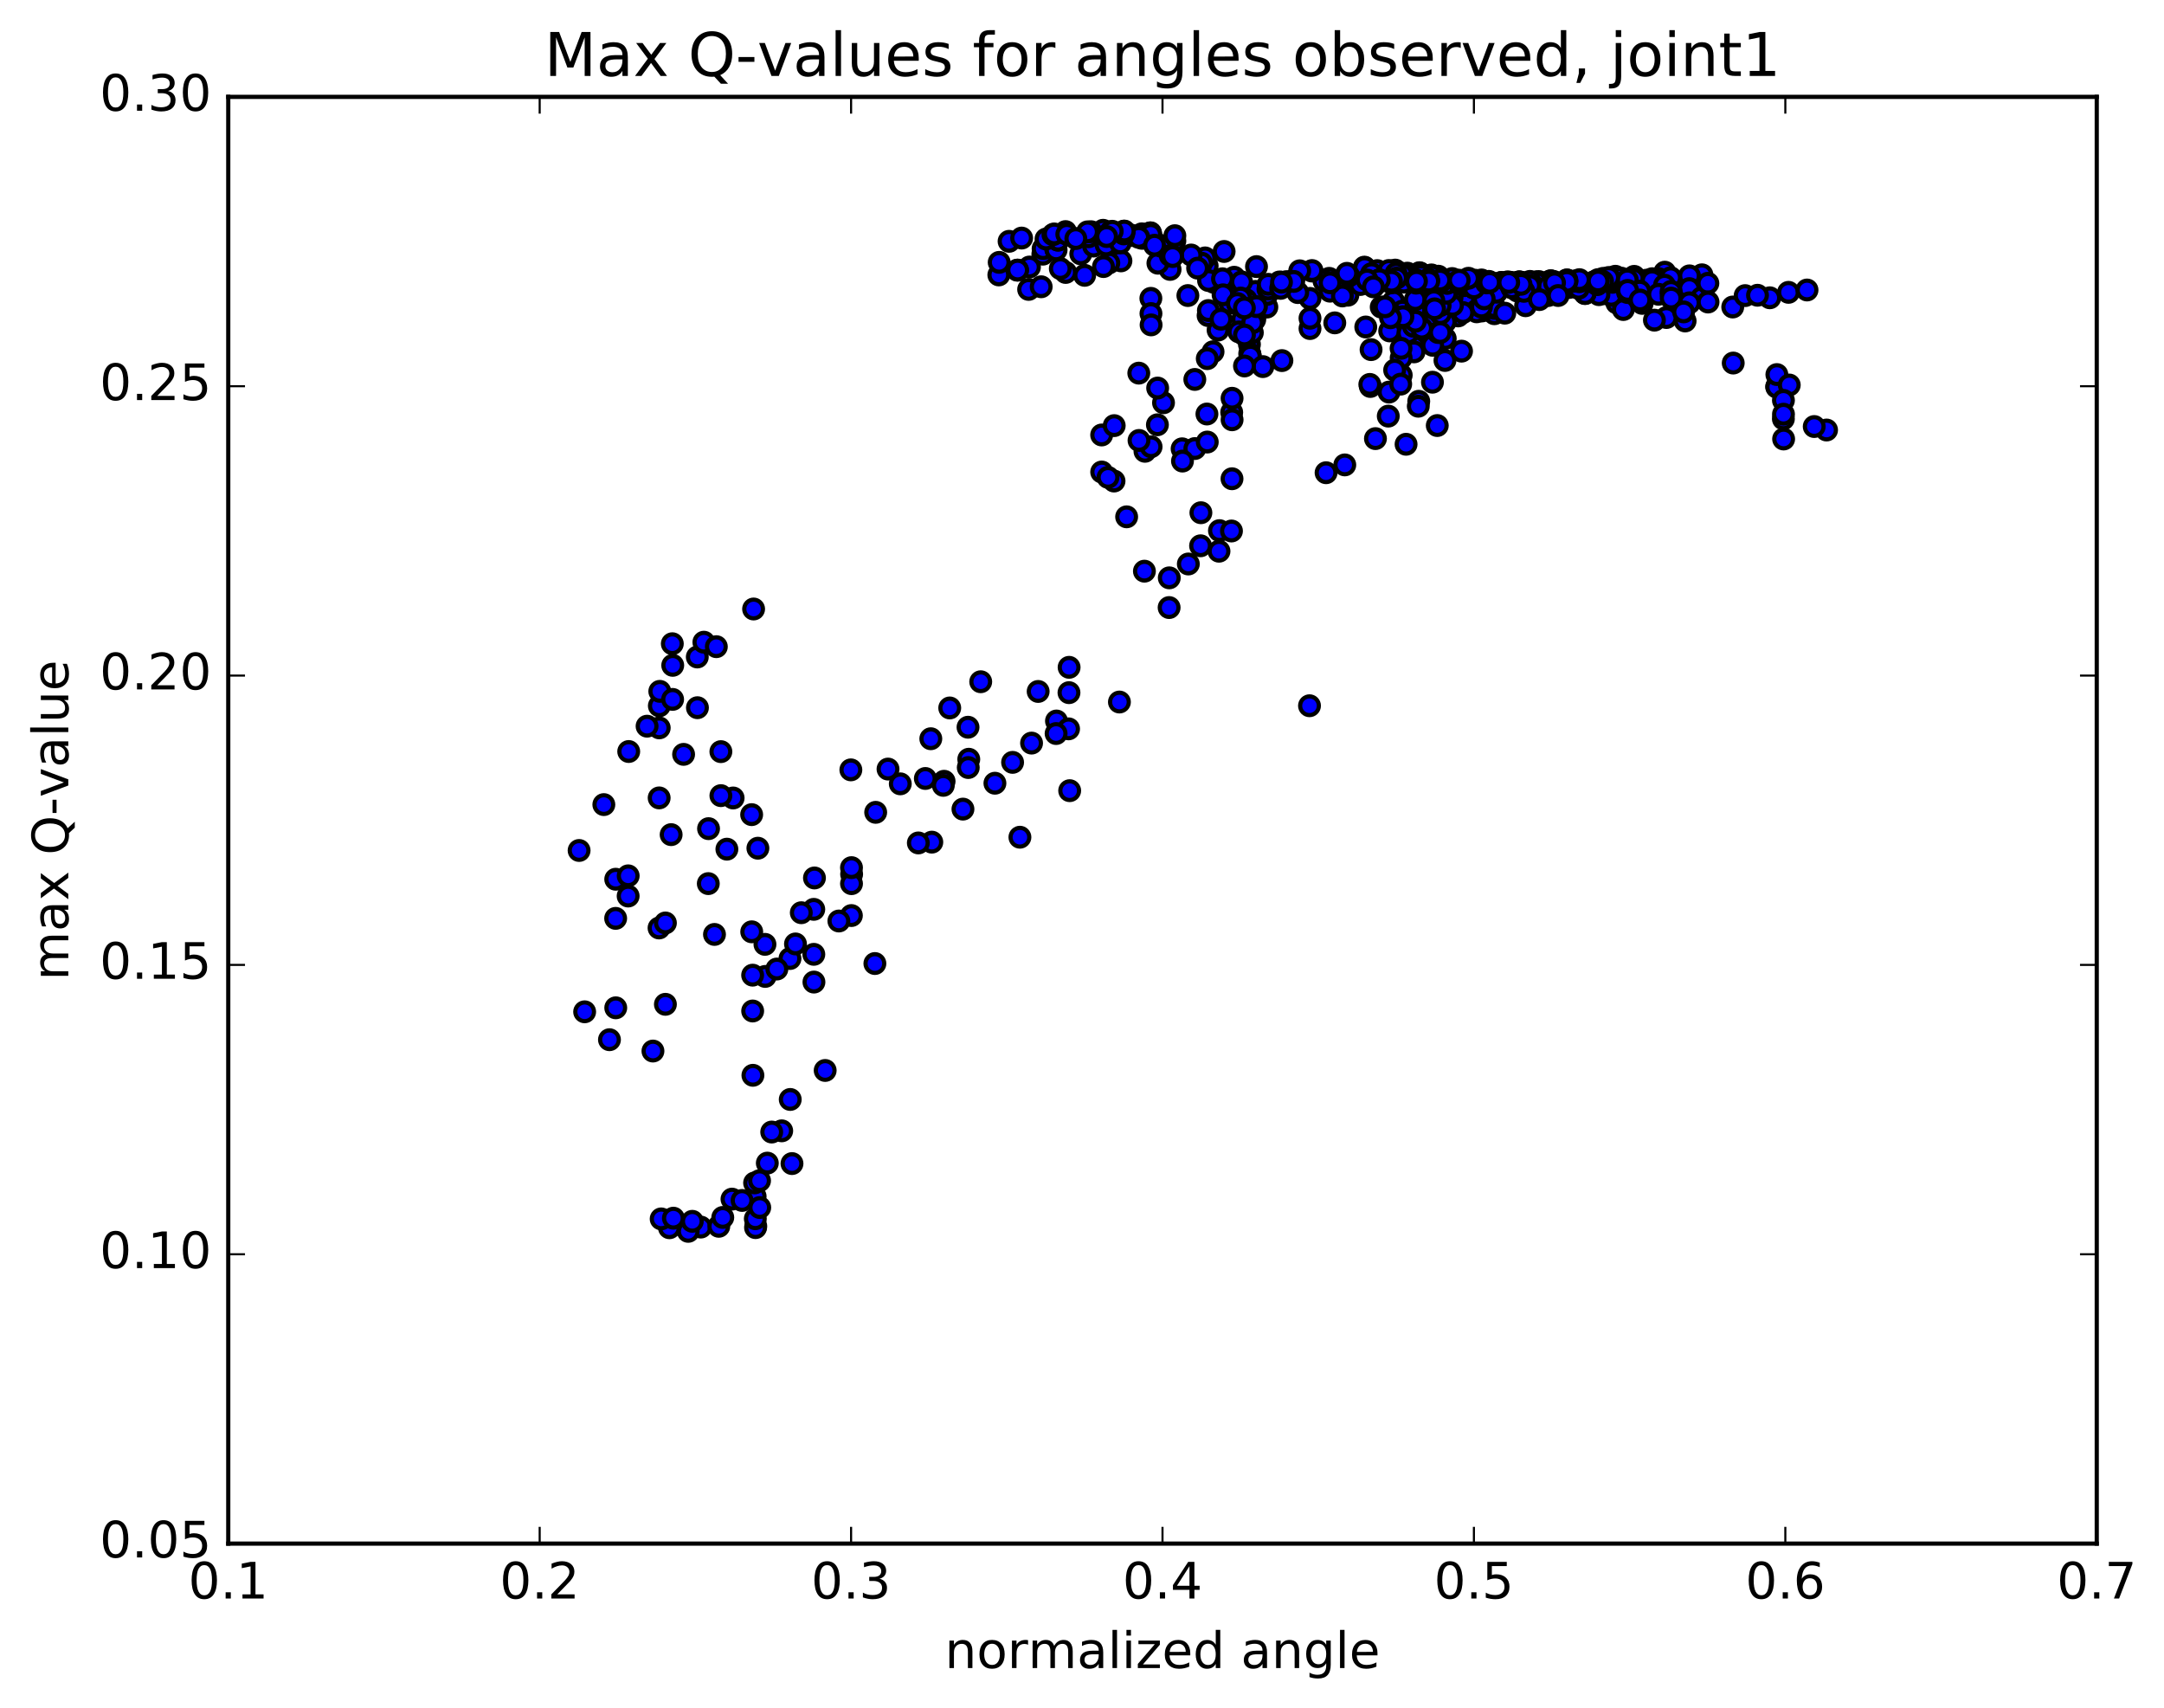 <?xml version="1.0" encoding="utf-8" standalone="no"?>
<!DOCTYPE svg PUBLIC "-//W3C//DTD SVG 1.1//EN"
  "http://www.w3.org/Graphics/SVG/1.1/DTD/svg11.dtd">
<!-- Created with matplotlib (http://matplotlib.org/) -->
<svg height="408pt" version="1.1" viewBox="0 0 517 408" width="517pt" xmlns="http://www.w3.org/2000/svg" xmlns:xlink="http://www.w3.org/1999/xlink">
 <defs>
  <style type="text/css">
*{stroke-linecap:butt;stroke-linejoin:round;stroke-miterlimit:100000;}
  </style>
 </defs>
 <g id="figure_1">
  <g id="patch_1">
   <path d="M 0 408.169 
L 517.674 408.169 
L 517.674 0 
L 0 0 
z
" style="fill:#ffffff;"/>
  </g>
  <g id="axes_1">
   <g id="patch_2">
    <path d="M 54.532 368.742 
L 500.933 368.742 
L 500.933 23.142 
L 54.532 23.142 
z
" style="fill:#ffffff;"/>
   </g>
   <g id="PathCollection_1">
    <defs>
     <path d="M 0 2.236 
C 0.593 2.236 1.162 2 1.581 1.581 
C 2 1.162 2.236 0.593 2.236 0 
C 2.236 -0.593 2 -1.162 1.581 -1.581 
C 1.162 -2 0.593 -2.236 0 -2.236 
C -0.593 -2.236 -1.162 -2 -1.581 -1.581 
C -2 -1.162 -2.236 -0.593 -2.236 0 
C -2.236 0.593 -2 1.162 -1.581 1.581 
C -1.162 2 -0.593 2.236 0 2.236 
z
" id="m825a3fbcf4" style="stroke:#000000;"/>
    </defs>
    <g clip-path="url(#pd5313d0405)">
     <use style="fill:#0000ff;stroke:#000000;" x="312.853" xlink:href="#m825a3fbcf4" y="168.591"/>
     <use style="fill:#0000ff;stroke:#000000;" x="352.153" xlink:href="#m825a3fbcf4" y="68.784"/>
     <use style="fill:#0000ff;stroke:#000000;" x="352.147" xlink:href="#m825a3fbcf4" y="67.804"/>
     <use style="fill:#0000ff;stroke:#000000;" x="349.196" xlink:href="#m825a3fbcf4" y="67.609"/>
     <use style="fill:#0000ff;stroke:#000000;" x="338.859" xlink:href="#m825a3fbcf4" y="68.083"/>
     <use style="fill:#0000ff;stroke:#000000;" x="329.986" xlink:href="#m825a3fbcf4" y="73.355"/>
     <use style="fill:#0000ff;stroke:#000000;" x="332.934" xlink:href="#m825a3fbcf4" y="71.914"/>
     <use style="fill:#0000ff;stroke:#000000;" x="344.792" xlink:href="#m825a3fbcf4" y="68.285"/>
     <use style="fill:#0000ff;stroke:#000000;" x="355.148" xlink:href="#m825a3fbcf4" y="67.75"/>
     <use style="fill:#0000ff;stroke:#000000;" x="365.503" xlink:href="#m825a3fbcf4" y="67.41"/>
     <use style="fill:#0000ff;stroke:#000000;" x="375.869" xlink:href="#m825a3fbcf4" y="67.969"/>
     <use style="fill:#0000ff;stroke:#000000;" x="383.284" xlink:href="#m825a3fbcf4" y="70.146"/>
     <use style="fill:#0000ff;stroke:#000000;" x="386.269" xlink:href="#m825a3fbcf4" y="72.378"/>
     <use style="fill:#0000ff;stroke:#000000;" x="398.117" xlink:href="#m825a3fbcf4" y="75.854"/>
     <use style="fill:#0000ff;stroke:#000000;" x="402.59" xlink:href="#m825a3fbcf4" y="76.674"/>
     <use style="fill:#0000ff;stroke:#000000;" x="392.244" xlink:href="#m825a3fbcf4" y="69.965"/>
     <use style="fill:#0000ff;stroke:#000000;" x="384.838" xlink:href="#m825a3fbcf4" y="68.64"/>
     <use style="fill:#0000ff;stroke:#000000;" x="384.849" xlink:href="#m825a3fbcf4" y="70.428"/>
     <use style="fill:#0000ff;stroke:#000000;" x="387.83" xlink:href="#m825a3fbcf4" y="73.942"/>
     <use style="fill:#0000ff;stroke:#000000;" x="395.254" xlink:href="#m825a3fbcf4" y="76.48"/>
     <use style="fill:#0000ff;stroke:#000000;" x="392.326" xlink:href="#m825a3fbcf4" y="72.474"/>
     <use style="fill:#0000ff;stroke:#000000;" x="384.927" xlink:href="#m825a3fbcf4" y="70.556"/>
     <use style="fill:#0000ff;stroke:#000000;" x="381.997" xlink:href="#m825a3fbcf4" y="70.391"/>
     <use style="fill:#0000ff;stroke:#000000;" x="373.128" xlink:href="#m825a3fbcf4" y="68.988"/>
     <use style="fill:#0000ff;stroke:#000000;" x="364.27" xlink:href="#m825a3fbcf4" y="68.128"/>
     <use style="fill:#0000ff;stroke:#000000;" x="353.943" xlink:href="#m825a3fbcf4" y="66.875"/>
     <use style="fill:#0000ff;stroke:#000000;" x="343.63" xlink:href="#m825a3fbcf4" y="65.979"/>
     <use style="fill:#0000ff;stroke:#000000;" x="336.25" xlink:href="#m825a3fbcf4" y="65.836"/>
     <use style="fill:#0000ff;stroke:#000000;" x="339.243" xlink:href="#m825a3fbcf4" y="66.44"/>
     <use style="fill:#0000ff;stroke:#000000;" x="346.677" xlink:href="#m825a3fbcf4" y="67.005"/>
     <use style="fill:#0000ff;stroke:#000000;" x="346.7" xlink:href="#m825a3fbcf4" y="67.303"/>
     <use style="fill:#0000ff;stroke:#000000;" x="346.716" xlink:href="#m825a3fbcf4" y="67.689"/>
     <use style="fill:#0000ff;stroke:#000000;" x="346.719" xlink:href="#m825a3fbcf4" y="67.821"/>
     <use style="fill:#0000ff;stroke:#000000;" x="346.734" xlink:href="#m825a3fbcf4" y="68.153"/>
     <use style="fill:#0000ff;stroke:#000000;" x="349.687" xlink:href="#m825a3fbcf4" y="68.294"/>
     <use style="fill:#0000ff;stroke:#000000;" x="360.057" xlink:href="#m825a3fbcf4" y="67.657"/>
     <use style="fill:#0000ff;stroke:#000000;" x="370.402" xlink:href="#m825a3fbcf4" y="67.079"/>
     <use style="fill:#0000ff;stroke:#000000;" x="380.762" xlink:href="#m825a3fbcf4" y="67.615"/>
     <use style="fill:#0000ff;stroke:#000000;" x="388.183" xlink:href="#m825a3fbcf4" y="68.221"/>
     <use style="fill:#0000ff;stroke:#000000;" x="385.222" xlink:href="#m825a3fbcf4" y="67.444"/>
     <use style="fill:#0000ff;stroke:#000000;" x="380.789" xlink:href="#m825a3fbcf4" y="67.311"/>
     <use style="fill:#0000ff;stroke:#000000;" x="385.228" xlink:href="#m825a3fbcf4" y="66.8"/>
     <use style="fill:#0000ff;stroke:#000000;" x="374.859" xlink:href="#m825a3fbcf4" y="68.68"/>
     <use style="fill:#0000ff;stroke:#000000;" x="364.477" xlink:href="#m825a3fbcf4" y="73.036"/>
     <use style="fill:#0000ff;stroke:#000000;" x="357.048" xlink:href="#m825a3fbcf4" y="73.598"/>
     <use style="fill:#0000ff;stroke:#000000;" x="357.046" xlink:href="#m825a3fbcf4" y="73.407"/>
     <use style="fill:#0000ff;stroke:#000000;" x="357.023" xlink:href="#m825a3fbcf4" y="74.944"/>
     <use style="fill:#0000ff;stroke:#000000;" x="356.999" xlink:href="#m825a3fbcf4" y="73.683"/>
     <use style="fill:#0000ff;stroke:#000000;" x="354.037" xlink:href="#m825a3fbcf4" y="74.29"/>
     <use style="fill:#0000ff;stroke:#000000;" x="348.1" xlink:href="#m825a3fbcf4" y="74.482"/>
     <use style="fill:#0000ff;stroke:#000000;" x="352.526" xlink:href="#m825a3fbcf4" y="73.451"/>
     <use style="fill:#0000ff;stroke:#000000;" x="346.603" xlink:href="#m825a3fbcf4" y="71.494"/>
     <use style="fill:#0000ff;stroke:#000000;" x="356.951" xlink:href="#m825a3fbcf4" y="67.873"/>
     <use style="fill:#0000ff;stroke:#000000;" x="365.843" xlink:href="#m825a3fbcf4" y="67.426"/>
     <use style="fill:#0000ff;stroke:#000000;" x="362.881" xlink:href="#m825a3fbcf4" y="67.404"/>
     <use style="fill:#0000ff;stroke:#000000;" x="355.484" xlink:href="#m825a3fbcf4" y="67.295"/>
     <use style="fill:#0000ff;stroke:#000000;" x="358.465" xlink:href="#m825a3fbcf4" y="67.593"/>
     <use style="fill:#0000ff;stroke:#000000;" x="362.906" xlink:href="#m825a3fbcf4" y="67.332"/>
     <use style="fill:#0000ff;stroke:#000000;" x="352.559" xlink:href="#m825a3fbcf4" y="66.998"/>
     <use style="fill:#0000ff;stroke:#000000;" x="345.185" xlink:href="#m825a3fbcf4" y="67.088"/>
     <use style="fill:#0000ff;stroke:#000000;" x="348.15" xlink:href="#m825a3fbcf4" y="67.21"/>
     <use style="fill:#0000ff;stroke:#000000;" x="352.601" xlink:href="#m825a3fbcf4" y="66.975"/>
     <use style="fill:#0000ff;stroke:#000000;" x="345.227" xlink:href="#m825a3fbcf4" y="67.056"/>
     <use style="fill:#0000ff;stroke:#000000;" x="348.188" xlink:href="#m825a3fbcf4" y="66.986"/>
     <use style="fill:#0000ff;stroke:#000000;" x="358.566" xlink:href="#m825a3fbcf4" y="67.515"/>
     <use style="fill:#0000ff;stroke:#000000;" x="366.006" xlink:href="#m825a3fbcf4" y="68.837"/>
     <use style="fill:#0000ff;stroke:#000000;" x="366.029" xlink:href="#m825a3fbcf4" y="67.924"/>
     <use style="fill:#0000ff;stroke:#000000;" x="363.078" xlink:href="#m825a3fbcf4" y="67.342"/>
     <use style="fill:#0000ff;stroke:#000000;" x="355.7" xlink:href="#m825a3fbcf4" y="67.216"/>
     <use style="fill:#0000ff;stroke:#000000;" x="355.727" xlink:href="#m825a3fbcf4" y="67.369"/>
     <use style="fill:#0000ff;stroke:#000000;" x="352.787" xlink:href="#m825a3fbcf4" y="67.378"/>
     <use style="fill:#0000ff;stroke:#000000;" x="345.387" xlink:href="#m825a3fbcf4" y="67.523"/>
     <use style="fill:#0000ff;stroke:#000000;" x="348.345" xlink:href="#m825a3fbcf4" y="67.181"/>
     <use style="fill:#0000ff;stroke:#000000;" x="358.73" xlink:href="#m825a3fbcf4" y="67.589"/>
     <use style="fill:#0000ff;stroke:#000000;" x="363.177" xlink:href="#m825a3fbcf4" y="67.454"/>
     <use style="fill:#0000ff;stroke:#000000;" x="358.743" xlink:href="#m825a3fbcf4" y="67.474"/>
     <use style="fill:#0000ff;stroke:#000000;" x="363.195" xlink:href="#m825a3fbcf4" y="67.453"/>
     <use style="fill:#0000ff;stroke:#000000;" x="352.852" xlink:href="#m825a3fbcf4" y="67.693"/>
     <use style="fill:#0000ff;stroke:#000000;" x="342.496" xlink:href="#m825a3fbcf4" y="70.907"/>
     <use style="fill:#0000ff;stroke:#000000;" x="335.084" xlink:href="#m825a3fbcf4" y="74.31"/>
     <use style="fill:#0000ff;stroke:#000000;" x="338.046" xlink:href="#m825a3fbcf4" y="74.053"/>
     <use style="fill:#0000ff;stroke:#000000;" x="349.867" xlink:href="#m825a3fbcf4" y="71.015"/>
     <use style="fill:#0000ff;stroke:#000000;" x="360.222" xlink:href="#m825a3fbcf4" y="67.322"/>
     <use style="fill:#0000ff;stroke:#000000;" x="367.638" xlink:href="#m825a3fbcf4" y="67.472"/>
     <use style="fill:#0000ff;stroke:#000000;" x="367.629" xlink:href="#m825a3fbcf4" y="67.256"/>
     <use style="fill:#0000ff;stroke:#000000;" x="370.583" xlink:href="#m825a3fbcf4" y="67.089"/>
     <use style="fill:#0000ff;stroke:#000000;" x="376.501" xlink:href="#m825a3fbcf4" y="67.087"/>
     <use style="fill:#0000ff;stroke:#000000;" x="366.138" xlink:href="#m825a3fbcf4" y="67.452"/>
     <use style="fill:#0000ff;stroke:#000000;" x="355.766" xlink:href="#m825a3fbcf4" y="68.432"/>
     <use style="fill:#0000ff;stroke:#000000;" x="348.363" xlink:href="#m825a3fbcf4" y="67.615"/>
     <use style="fill:#0000ff;stroke:#000000;" x="351.334" xlink:href="#m825a3fbcf4" y="67.44"/>
     <use style="fill:#0000ff;stroke:#000000;" x="354.306" xlink:href="#m825a3fbcf4" y="67.456"/>
     <use style="fill:#0000ff;stroke:#000000;" x="346.918" xlink:href="#m825a3fbcf4" y="67.825"/>
     <use style="fill:#0000ff;stroke:#000000;" x="346.922" xlink:href="#m825a3fbcf4" y="69.514"/>
     <use style="fill:#0000ff;stroke:#000000;" x="346.913" xlink:href="#m825a3fbcf4" y="71.053"/>
     <use style="fill:#0000ff;stroke:#000000;" x="346.902" xlink:href="#m825a3fbcf4" y="69.745"/>
     <use style="fill:#0000ff;stroke:#000000;" x="349.871" xlink:href="#m825a3fbcf4" y="68.238"/>
     <use style="fill:#0000ff;stroke:#000000;" x="355.794" xlink:href="#m825a3fbcf4" y="69.546"/>
     <use style="fill:#0000ff;stroke:#000000;" x="352.83" xlink:href="#m825a3fbcf4" y="74.126"/>
     <use style="fill:#0000ff;stroke:#000000;" x="348.367" xlink:href="#m825a3fbcf4" y="75.471"/>
     <use style="fill:#0000ff;stroke:#000000;" x="352.79" xlink:href="#m825a3fbcf4" y="74.488"/>
     <use style="fill:#0000ff;stroke:#000000;" x="345.384" xlink:href="#m825a3fbcf4" y="74.454"/>
     <use style="fill:#0000ff;stroke:#000000;" x="345.383" xlink:href="#m825a3fbcf4" y="76.06"/>
     <use style="fill:#0000ff;stroke:#000000;" x="342.407" xlink:href="#m825a3fbcf4" y="81.094"/>
     <use style="fill:#0000ff;stroke:#000000;" x="337.948" xlink:href="#m825a3fbcf4" y="80.607"/>
     <use style="fill:#0000ff;stroke:#000000;" x="345.331" xlink:href="#m825a3fbcf4" y="76.532"/>
     <use style="fill:#0000ff;stroke:#000000;" x="342.364" xlink:href="#m825a3fbcf4" y="75.173"/>
     <use style="fill:#0000ff;stroke:#000000;" x="332.01" xlink:href="#m825a3fbcf4" y="79.053"/>
     <use style="fill:#0000ff;stroke:#000000;" x="327.561" xlink:href="#m825a3fbcf4" y="83.518"/>
     <use style="fill:#0000ff;stroke:#000000;" x="337.908" xlink:href="#m825a3fbcf4" y="82.789"/>
     <use style="fill:#0000ff;stroke:#000000;" x="345.283" xlink:href="#m825a3fbcf4" y="80.869"/>
     <use style="fill:#0000ff;stroke:#000000;" x="345.267" xlink:href="#m825a3fbcf4" y="76.9"/>
     <use style="fill:#0000ff;stroke:#000000;" x="342.307" xlink:href="#m825a3fbcf4" y="77.316"/>
     <use style="fill:#0000ff;stroke:#000000;" x="336.381" xlink:href="#m825a3fbcf4" y="79.558"/>
     <use style="fill:#0000ff;stroke:#000000;" x="342.283" xlink:href="#m825a3fbcf4" y="82.486"/>
     <use style="fill:#0000ff;stroke:#000000;" x="337.83" xlink:href="#m825a3fbcf4" y="84.056"/>
     <use style="fill:#0000ff;stroke:#000000;" x="345.215" xlink:href="#m825a3fbcf4" y="86.11"/>
     <use style="fill:#0000ff;stroke:#000000;" x="342.228" xlink:href="#m825a3fbcf4" y="91.303"/>
     <use style="fill:#0000ff;stroke:#000000;" x="331.843" xlink:href="#m825a3fbcf4" y="93.664"/>
     <use style="fill:#0000ff;stroke:#000000;" x="327.392" xlink:href="#m825a3fbcf4" y="92.323"/>
     <use style="fill:#0000ff;stroke:#000000;" x="334.766" xlink:href="#m825a3fbcf4" y="89.616"/>
     <use style="fill:#0000ff;stroke:#000000;" x="334.754" xlink:href="#m825a3fbcf4" y="85.517"/>
     <use style="fill:#0000ff;stroke:#000000;" x="334.729" xlink:href="#m825a3fbcf4" y="83.208"/>
     <use style="fill:#0000ff;stroke:#000000;" x="337.682" xlink:href="#m825a3fbcf4" y="77.95"/>
     <use style="fill:#0000ff;stroke:#000000;" x="349.518" xlink:href="#m825a3fbcf4" y="74.667"/>
     <use style="fill:#0000ff;stroke:#000000;" x="356.897" xlink:href="#m825a3fbcf4" y="73.222"/>
     <use style="fill:#0000ff;stroke:#000000;" x="353.936" xlink:href="#m825a3fbcf4" y="73.361"/>
     <use style="fill:#0000ff;stroke:#000000;" x="343.574" xlink:href="#m825a3fbcf4" y="79.434"/>
     <use style="fill:#0000ff;stroke:#000000;" x="333.193" xlink:href="#m825a3fbcf4" y="88.413"/>
     <use style="fill:#0000ff;stroke:#000000;" x="327.26" xlink:href="#m825a3fbcf4" y="91.83"/>
     <use style="fill:#0000ff;stroke:#000000;" x="334.638" xlink:href="#m825a3fbcf4" y="91.764"/>
     <use style="fill:#0000ff;stroke:#000000;" x="331.67" xlink:href="#m825a3fbcf4" y="99.403"/>
     <use style="fill:#0000ff;stroke:#000000;" x="321.28" xlink:href="#m825a3fbcf4" y="111.058"/>
     <use style="fill:#0000ff;stroke:#000000;" x="316.812" xlink:href="#m825a3fbcf4" y="112.927"/>
     <use style="fill:#0000ff;stroke:#000000;" x="328.608" xlink:href="#m825a3fbcf4" y="104.778"/>
     <use style="fill:#0000ff;stroke:#000000;" x="338.952" xlink:href="#m825a3fbcf4" y="95.858"/>
     <use style="fill:#0000ff;stroke:#000000;" x="343.376" xlink:href="#m825a3fbcf4" y="101.656"/>
     <use style="fill:#0000ff;stroke:#000000;" x="335.924" xlink:href="#m825a3fbcf4" y="106.129"/>
     <use style="fill:#0000ff;stroke:#000000;" x="338.842" xlink:href="#m825a3fbcf4" y="97.042"/>
     <use style="fill:#0000ff;stroke:#000000;" x="349.173" xlink:href="#m825a3fbcf4" y="83.884"/>
     <use style="fill:#0000ff;stroke:#000000;" x="359.511" xlink:href="#m825a3fbcf4" y="74.81"/>
     <use style="fill:#0000ff;stroke:#000000;" x="369.864" xlink:href="#m825a3fbcf4" y="70.606"/>
     <use style="fill:#0000ff;stroke:#000000;" x="378.718" xlink:href="#m825a3fbcf4" y="70.032"/>
     <use style="fill:#0000ff;stroke:#000000;" x="378.695" xlink:href="#m825a3fbcf4" y="70.084"/>
     <use style="fill:#0000ff;stroke:#000000;" x="378.671" xlink:href="#m825a3fbcf4" y="70.131"/>
     <use style="fill:#0000ff;stroke:#000000;" x="381.595" xlink:href="#m825a3fbcf4" y="68"/>
     <use style="fill:#0000ff;stroke:#000000;" x="387.507" xlink:href="#m825a3fbcf4" y="67.166"/>
     <use style="fill:#0000ff;stroke:#000000;" x="377.122" xlink:href="#m825a3fbcf4" y="68.878"/>
     <use style="fill:#0000ff;stroke:#000000;" x="371.183" xlink:href="#m825a3fbcf4" y="67.245"/>
     <use style="fill:#0000ff;stroke:#000000;" x="383.029" xlink:href="#m825a3fbcf4" y="66.495"/>
     <use style="fill:#0000ff;stroke:#000000;" x="390.421" xlink:href="#m825a3fbcf4" y="66.018"/>
     <use style="fill:#0000ff;stroke:#000000;" x="384.47" xlink:href="#m825a3fbcf4" y="66.829"/>
     <use style="fill:#0000ff;stroke:#000000;" x="390.369" xlink:href="#m825a3fbcf4" y="66.301"/>
     <use style="fill:#0000ff;stroke:#000000;" x="385.922" xlink:href="#m825a3fbcf4" y="65.995"/>
     <use style="fill:#0000ff;stroke:#000000;" x="397.731" xlink:href="#m825a3fbcf4" y="65.02"/>
     <use style="fill:#0000ff;stroke:#000000;" x="406.606" xlink:href="#m825a3fbcf4" y="65.646"/>
     <use style="fill:#0000ff;stroke:#000000;" x="403.629" xlink:href="#m825a3fbcf4" y="65.898"/>
     <use style="fill:#0000ff;stroke:#000000;" x="396.216" xlink:href="#m825a3fbcf4" y="66.548"/>
     <use style="fill:#0000ff;stroke:#000000;" x="396.221" xlink:href="#m825a3fbcf4" y="67.039"/>
     <use style="fill:#0000ff;stroke:#000000;" x="393.262" xlink:href="#m825a3fbcf4" y="66.943"/>
     <use style="fill:#0000ff;stroke:#000000;" x="384.385" xlink:href="#m825a3fbcf4" y="66.738"/>
     <use style="fill:#0000ff;stroke:#000000;" x="387.325" xlink:href="#m825a3fbcf4" y="66.446"/>
     <use style="fill:#0000ff;stroke:#000000;" x="390.297" xlink:href="#m825a3fbcf4" y="66.675"/>
     <use style="fill:#0000ff;stroke:#000000;" x="384.355" xlink:href="#m825a3fbcf4" y="66.286"/>
     <use style="fill:#0000ff;stroke:#000000;" x="394.722" xlink:href="#m825a3fbcf4" y="66.578"/>
     <use style="fill:#0000ff;stroke:#000000;" x="399.147" xlink:href="#m825a3fbcf4" y="66.339"/>
     <use style="fill:#0000ff;stroke:#000000;" x="388.781" xlink:href="#m825a3fbcf4" y="66.857"/>
     <use style="fill:#0000ff;stroke:#000000;" x="382.872" xlink:href="#m825a3fbcf4" y="67.217"/>
     <use style="fill:#0000ff;stroke:#000000;" x="394.699" xlink:href="#m825a3fbcf4" y="67.051"/>
     <use style="fill:#0000ff;stroke:#000000;" x="403.592" xlink:href="#m825a3fbcf4" y="68.941"/>
     <use style="fill:#0000ff;stroke:#000000;" x="406.545" xlink:href="#m825a3fbcf4" y="71.104"/>
     <use style="fill:#0000ff;stroke:#000000;" x="413.968" xlink:href="#m825a3fbcf4" y="73.339"/>
     <use style="fill:#0000ff;stroke:#000000;" x="416.931" xlink:href="#m825a3fbcf4" y="70.616"/>
     <use style="fill:#0000ff;stroke:#000000;" x="427.29" xlink:href="#m825a3fbcf4" y="69.837"/>
     <use style="fill:#0000ff;stroke:#000000;" x="431.714" xlink:href="#m825a3fbcf4" y="69.276"/>
     <use style="fill:#0000ff;stroke:#000000;" x="422.825" xlink:href="#m825a3fbcf4" y="71.137"/>
     <use style="fill:#0000ff;stroke:#000000;" x="419.882" xlink:href="#m825a3fbcf4" y="70.532"/>
     <use style="fill:#0000ff;stroke:#000000;" x="408.028" xlink:href="#m825a3fbcf4" y="67.675"/>
     <use style="fill:#0000ff;stroke:#000000;" x="397.669" xlink:href="#m825a3fbcf4" y="68.121"/>
     <use style="fill:#0000ff;stroke:#000000;" x="391.761" xlink:href="#m825a3fbcf4" y="69.537"/>
     <use style="fill:#0000ff;stroke:#000000;" x="403.612" xlink:href="#m825a3fbcf4" y="72.333"/>
     <use style="fill:#0000ff;stroke:#000000;" x="408.064" xlink:href="#m825a3fbcf4" y="72.149"/>
     <use style="fill:#0000ff;stroke:#000000;" x="396.227" xlink:href="#m825a3fbcf4" y="70.302"/>
     <use style="fill:#0000ff;stroke:#000000;" x="388.848" xlink:href="#m825a3fbcf4" y="69.881"/>
     <use style="fill:#0000ff;stroke:#000000;" x="388.848" xlink:href="#m825a3fbcf4" y="69.369"/>
     <use style="fill:#0000ff;stroke:#000000;" x="391.831" xlink:href="#m825a3fbcf4" y="71.671"/>
     <use style="fill:#0000ff;stroke:#000000;" x="399.248" xlink:href="#m825a3fbcf4" y="70.206"/>
     <use style="fill:#0000ff;stroke:#000000;" x="399.243" xlink:href="#m825a3fbcf4" y="69.619"/>
     <use style="fill:#0000ff;stroke:#000000;" x="399.259" xlink:href="#m825a3fbcf4" y="71.212"/>
     <use style="fill:#0000ff;stroke:#000000;" x="402.218" xlink:href="#m825a3fbcf4" y="74.508"/>
     <use style="fill:#0000ff;stroke:#000000;" x="414.083" xlink:href="#m825a3fbcf4" y="86.728"/>
     <use style="fill:#0000ff;stroke:#000000;" x="424.469" xlink:href="#m825a3fbcf4" y="92.33"/>
     <use style="fill:#0000ff;stroke:#000000;" x="424.488" xlink:href="#m825a3fbcf4" y="92.489"/>
     <use style="fill:#0000ff;stroke:#000000;" x="424.513" xlink:href="#m825a3fbcf4" y="89.479"/>
     <use style="fill:#0000ff;stroke:#000000;" x="427.472" xlink:href="#m825a3fbcf4" y="91.97"/>
     <use style="fill:#0000ff;stroke:#000000;" x="436.382" xlink:href="#m825a3fbcf4" y="102.724"/>
     <use style="fill:#0000ff;stroke:#000000;" x="433.437" xlink:href="#m825a3fbcf4" y="101.892"/>
     <use style="fill:#0000ff;stroke:#000000;" x="426.065" xlink:href="#m825a3fbcf4" y="100.064"/>
     <use style="fill:#0000ff;stroke:#000000;" x="426.078" xlink:href="#m825a3fbcf4" y="95.639"/>
     <use style="fill:#0000ff;stroke:#000000;" x="426.09" xlink:href="#m825a3fbcf4" y="98.945"/>
     <use style="fill:#0000ff;stroke:#000000;" x="426.123" xlink:href="#m825a3fbcf4" y="104.869"/>
     <use style="fill:#0000ff;stroke:#000000;" x="352.153" xlink:href="#m825a3fbcf4" y="68.784"/>
     <use style="fill:#0000ff;stroke:#000000;" x="352.154" xlink:href="#m825a3fbcf4" y="68.785"/>
     <use style="fill:#0000ff;stroke:#000000;" x="355.105" xlink:href="#m825a3fbcf4" y="67.583"/>
     <use style="fill:#0000ff;stroke:#000000;" x="359.561" xlink:href="#m825a3fbcf4" y="67.654"/>
     <use style="fill:#0000ff;stroke:#000000;" x="355.133" xlink:href="#m825a3fbcf4" y="67.806"/>
     <use style="fill:#0000ff;stroke:#000000;" x="364.013" xlink:href="#m825a3fbcf4" y="67.54"/>
     <use style="fill:#0000ff;stroke:#000000;" x="366.963" xlink:href="#m825a3fbcf4" y="67.363"/>
     <use style="fill:#0000ff;stroke:#000000;" x="372.892" xlink:href="#m825a3fbcf4" y="67.633"/>
     <use style="fill:#0000ff;stroke:#000000;" x="364.033" xlink:href="#m825a3fbcf4" y="67.768"/>
     <use style="fill:#0000ff;stroke:#000000;" x="361.088" xlink:href="#m825a3fbcf4" y="67.797"/>
     <use style="fill:#0000ff;stroke:#000000;" x="355.161" xlink:href="#m825a3fbcf4" y="67.87"/>
     <use style="fill:#0000ff;stroke:#000000;" x="367.003" xlink:href="#m825a3fbcf4" y="67.393"/>
     <use style="fill:#0000ff;stroke:#000000;" x="371.454" xlink:href="#m825a3fbcf4" y="67.458"/>
     <use style="fill:#0000ff;stroke:#000000;" x="365.516" xlink:href="#m825a3fbcf4" y="67.219"/>
     <use style="fill:#0000ff;stroke:#000000;" x="377.362" xlink:href="#m825a3fbcf4" y="67.306"/>
     <use style="fill:#0000ff;stroke:#000000;" x="381.805" xlink:href="#m825a3fbcf4" y="67.305"/>
     <use style="fill:#0000ff;stroke:#000000;" x="375.891" xlink:href="#m825a3fbcf4" y="67.211"/>
     <use style="fill:#0000ff;stroke:#000000;" x="381.802" xlink:href="#m825a3fbcf4" y="66.791"/>
     <use style="fill:#0000ff;stroke:#000000;" x="374.393" xlink:href="#m825a3fbcf4" y="66.901"/>
     <use style="fill:#0000ff;stroke:#000000;" x="377.335" xlink:href="#m825a3fbcf4" y="66.807"/>
     <use style="fill:#0000ff;stroke:#000000;" x="381.788" xlink:href="#m825a3fbcf4" y="67.131"/>
     <use style="fill:#0000ff;stroke:#000000;" x="369.935" xlink:href="#m825a3fbcf4" y="68.397"/>
     <use style="fill:#0000ff;stroke:#000000;" x="362.525" xlink:href="#m825a3fbcf4" y="69.531"/>
     <use style="fill:#0000ff;stroke:#000000;" x="365.473" xlink:href="#m825a3fbcf4" y="68.2"/>
     <use style="fill:#0000ff;stroke:#000000;" x="374.34" xlink:href="#m825a3fbcf4" y="66.87"/>
     <use style="fill:#0000ff;stroke:#000000;" x="374.345" xlink:href="#m825a3fbcf4" y="67.199"/>
     <use style="fill:#0000ff;stroke:#000000;" x="374.336" xlink:href="#m825a3fbcf4" y="67.232"/>
     <use style="fill:#0000ff;stroke:#000000;" x="371.391" xlink:href="#m825a3fbcf4" y="67.566"/>
     <use style="fill:#0000ff;stroke:#000000;" x="359.558" xlink:href="#m825a3fbcf4" y="67.692"/>
     <use style="fill:#0000ff;stroke:#000000;" x="347.717" xlink:href="#m825a3fbcf4" y="67.781"/>
     <use style="fill:#0000ff;stroke:#000000;" x="338.847" xlink:href="#m825a3fbcf4" y="67.258"/>
     <use style="fill:#0000ff;stroke:#000000;" x="338.868" xlink:href="#m825a3fbcf4" y="66.641"/>
     <use style="fill:#0000ff;stroke:#000000;" x="335.95" xlink:href="#m825a3fbcf4" y="66.245"/>
     <use style="fill:#0000ff;stroke:#000000;" x="327.097" xlink:href="#m825a3fbcf4" y="66.119"/>
     <use style="fill:#0000ff;stroke:#000000;" x="327.137" xlink:href="#m825a3fbcf4" y="66.539"/>
     <use style="fill:#0000ff;stroke:#000000;" x="324.199" xlink:href="#m825a3fbcf4" y="66.957"/>
     <use style="fill:#0000ff;stroke:#000000;" x="318.298" xlink:href="#m825a3fbcf4" y="66.917"/>
     <use style="fill:#0000ff;stroke:#000000;" x="325.718" xlink:href="#m825a3fbcf4" y="66.362"/>
     <use style="fill:#0000ff;stroke:#000000;" x="328.713" xlink:href="#m825a3fbcf4" y="66.386"/>
     <use style="fill:#0000ff;stroke:#000000;" x="337.615" xlink:href="#m825a3fbcf4" y="66.434"/>
     <use style="fill:#0000ff;stroke:#000000;" x="334.699" xlink:href="#m825a3fbcf4" y="65.981"/>
     <use style="fill:#0000ff;stroke:#000000;" x="328.794" xlink:href="#m825a3fbcf4" y="65.532"/>
     <use style="fill:#0000ff;stroke:#000000;" x="336.234" xlink:href="#m825a3fbcf4" y="65.251"/>
     <use style="fill:#0000ff;stroke:#000000;" x="333.323" xlink:href="#m825a3fbcf4" y="64.519"/>
     <use style="fill:#0000ff;stroke:#000000;" x="325.961" xlink:href="#m825a3fbcf4" y="63.816"/>
     <use style="fill:#0000ff;stroke:#000000;" x="326.026" xlink:href="#m825a3fbcf4" y="63.921"/>
     <use style="fill:#0000ff;stroke:#000000;" x="329.031" xlink:href="#m825a3fbcf4" y="64.641"/>
     <use style="fill:#0000ff;stroke:#000000;" x="339.428" xlink:href="#m825a3fbcf4" y="65.971"/>
     <use style="fill:#0000ff;stroke:#000000;" x="346.884" xlink:href="#m825a3fbcf4" y="66.876"/>
     <use style="fill:#0000ff;stroke:#000000;" x="346.927" xlink:href="#m825a3fbcf4" y="66.538"/>
     <use style="fill:#0000ff;stroke:#000000;" x="344.009" xlink:href="#m825a3fbcf4" y="66.571"/>
     <use style="fill:#0000ff;stroke:#000000;" x="338.102" xlink:href="#m825a3fbcf4" y="66.731"/>
     <use style="fill:#0000ff;stroke:#000000;" x="342.576" xlink:href="#m825a3fbcf4" y="67.027"/>
     <use style="fill:#0000ff;stroke:#000000;" x="333.704" xlink:href="#m825a3fbcf4" y="67.183"/>
     <use style="fill:#0000ff;stroke:#000000;" x="327.806" xlink:href="#m825a3fbcf4" y="67.656"/>
     <use style="fill:#0000ff;stroke:#000000;" x="339.66" xlink:href="#m825a3fbcf4" y="68.056"/>
     <use style="fill:#0000ff;stroke:#000000;" x="347.061" xlink:href="#m825a3fbcf4" y="68.311"/>
     <use style="fill:#0000ff;stroke:#000000;" x="347.073" xlink:href="#m825a3fbcf4" y="69.539"/>
     <use style="fill:#0000ff;stroke:#000000;" x="344.114" xlink:href="#m825a3fbcf4" y="74.921"/>
     <use style="fill:#0000ff;stroke:#000000;" x="339.663" xlink:href="#m825a3fbcf4" y="78.407"/>
     <use style="fill:#0000ff;stroke:#000000;" x="344.082" xlink:href="#m825a3fbcf4" y="79.437"/>
     <use style="fill:#0000ff;stroke:#000000;" x="338.152" xlink:href="#m825a3fbcf4" y="76.747"/>
     <use style="fill:#0000ff;stroke:#000000;" x="347.018" xlink:href="#m825a3fbcf4" y="72.933"/>
     <use style="fill:#0000ff;stroke:#000000;" x="344.063" xlink:href="#m825a3fbcf4" y="73.004"/>
     <use style="fill:#0000ff;stroke:#000000;" x="338.129" xlink:href="#m825a3fbcf4" y="71.577"/>
     <use style="fill:#0000ff;stroke:#000000;" x="345.545" xlink:href="#m825a3fbcf4" y="70.05"/>
     <use style="fill:#0000ff;stroke:#000000;" x="342.575" xlink:href="#m825a3fbcf4" y="71.833"/>
     <use style="fill:#0000ff;stroke:#000000;" x="332.227" xlink:href="#m825a3fbcf4" y="74.853"/>
     <use style="fill:#0000ff;stroke:#000000;" x="326.295" xlink:href="#m825a3fbcf4" y="78.115"/>
     <use style="fill:#0000ff;stroke:#000000;" x="335.174" xlink:href="#m825a3fbcf4" y="75.656"/>
     <use style="fill:#0000ff;stroke:#000000;" x="332.205" xlink:href="#m825a3fbcf4" y="75.909"/>
     <use style="fill:#0000ff;stroke:#000000;" x="318.893" xlink:href="#m825a3fbcf4" y="77.128"/>
     <use style="fill:#0000ff;stroke:#000000;" x="312.973" xlink:href="#m825a3fbcf4" y="78.488"/>
     <use style="fill:#0000ff;stroke:#000000;" x="312.969" xlink:href="#m825a3fbcf4" y="76.026"/>
     <use style="fill:#0000ff;stroke:#000000;" x="312.977" xlink:href="#m825a3fbcf4" y="71.285"/>
     <use style="fill:#0000ff;stroke:#000000;" x="310.045" xlink:href="#m825a3fbcf4" y="69.893"/>
     <use style="fill:#0000ff;stroke:#000000;" x="302.664" xlink:href="#m825a3fbcf4" y="73.358"/>
     <use style="fill:#0000ff;stroke:#000000;" x="299.708" xlink:href="#m825a3fbcf4" y="75.933"/>
     <use style="fill:#0000ff;stroke:#000000;" x="293.808" xlink:href="#m825a3fbcf4" y="72.39"/>
     <use style="fill:#0000ff;stroke:#000000;" x="302.712" xlink:href="#m825a3fbcf4" y="70.337"/>
     <use style="fill:#0000ff;stroke:#000000;" x="305.679" xlink:href="#m825a3fbcf4" y="67.356"/>
     <use style="fill:#0000ff;stroke:#000000;" x="317.553" xlink:href="#m825a3fbcf4" y="66.492"/>
     <use style="fill:#0000ff;stroke:#000000;" x="327.934" xlink:href="#m825a3fbcf4" y="67.145"/>
     <use style="fill:#0000ff;stroke:#000000;" x="338.308" xlink:href="#m825a3fbcf4" y="67.643"/>
     <use style="fill:#0000ff;stroke:#000000;" x="345.713" xlink:href="#m825a3fbcf4" y="67.708"/>
     <use style="fill:#0000ff;stroke:#000000;" x="348.684" xlink:href="#m825a3fbcf4" y="67.814"/>
     <use style="fill:#0000ff;stroke:#000000;" x="357.57" xlink:href="#m825a3fbcf4" y="68.299"/>
     <use style="fill:#0000ff;stroke:#000000;" x="357.557" xlink:href="#m825a3fbcf4" y="69.811"/>
     <use style="fill:#0000ff;stroke:#000000;" x="354.593" xlink:href="#m825a3fbcf4" y="71.39"/>
     <use style="fill:#0000ff;stroke:#000000;" x="342.737" xlink:href="#m825a3fbcf4" y="73.779"/>
     <use style="fill:#0000ff;stroke:#000000;" x="330.893" xlink:href="#m825a3fbcf4" y="73.296"/>
     <use style="fill:#0000ff;stroke:#000000;" x="322.014" xlink:href="#m825a3fbcf4" y="70.521"/>
     <use style="fill:#0000ff;stroke:#000000;" x="324.996" xlink:href="#m825a3fbcf4" y="67.965"/>
     <use style="fill:#0000ff;stroke:#000000;" x="332.398" xlink:href="#m825a3fbcf4" y="67.568"/>
     <use style="fill:#0000ff;stroke:#000000;" x="335.38" xlink:href="#m825a3fbcf4" y="67.398"/>
     <use style="fill:#0000ff;stroke:#000000;" x="344.264" xlink:href="#m825a3fbcf4" y="67.248"/>
     <use style="fill:#0000ff;stroke:#000000;" x="341.328" xlink:href="#m825a3fbcf4" y="67.1"/>
     <use style="fill:#0000ff;stroke:#000000;" x="329.503" xlink:href="#m825a3fbcf4" y="67.327"/>
     <use style="fill:#0000ff;stroke:#000000;" x="319.15" xlink:href="#m825a3fbcf4" y="67.299"/>
     <use style="fill:#0000ff;stroke:#000000;" x="307.34" xlink:href="#m825a3fbcf4" y="67.28"/>
     <use style="fill:#0000ff;stroke:#000000;" x="299.963" xlink:href="#m825a3fbcf4" y="69.607"/>
     <use style="fill:#0000ff;stroke:#000000;" x="302.926" xlink:href="#m825a3fbcf4" y="69.062"/>
     <use style="fill:#0000ff;stroke:#000000;" x="308.88" xlink:href="#m825a3fbcf4" y="67.023"/>
     <use style="fill:#0000ff;stroke:#000000;" x="302.984" xlink:href="#m825a3fbcf4" y="67.915"/>
     <use style="fill:#0000ff;stroke:#000000;" x="316.314" xlink:href="#m825a3fbcf4" y="67.123"/>
     <use style="fill:#0000ff;stroke:#000000;" x="322.26" xlink:href="#m825a3fbcf4" y="65.928"/>
     <use style="fill:#0000ff;stroke:#000000;" x="313.403" xlink:href="#m825a3fbcf4" y="64.749"/>
     <use style="fill:#0000ff;stroke:#000000;" x="313.448" xlink:href="#m825a3fbcf4" y="64.628"/>
     <use style="fill:#0000ff;stroke:#000000;" x="310.517" xlink:href="#m825a3fbcf4" y="64.688"/>
     <use style="fill:#0000ff;stroke:#000000;" x="300.19" xlink:href="#m825a3fbcf4" y="63.686"/>
     <use style="fill:#0000ff;stroke:#000000;" x="288.402" xlink:href="#m825a3fbcf4" y="63.508"/>
     <use style="fill:#0000ff;stroke:#000000;" x="279.543" xlink:href="#m825a3fbcf4" y="64.358"/>
     <use style="fill:#0000ff;stroke:#000000;" x="276.637" xlink:href="#m825a3fbcf4" y="62.878"/>
     <use style="fill:#0000ff;stroke:#000000;" x="267.803" xlink:href="#m825a3fbcf4" y="62.319"/>
     <use style="fill:#0000ff;stroke:#000000;" x="264.908" xlink:href="#m825a3fbcf4" y="62.82"/>
     <use style="fill:#0000ff;stroke:#000000;" x="254.599" xlink:href="#m825a3fbcf4" y="65.086"/>
     <use style="fill:#0000ff;stroke:#000000;" x="245.75" xlink:href="#m825a3fbcf4" y="69.135"/>
     <use style="fill:#0000ff;stroke:#000000;" x="248.747" xlink:href="#m825a3fbcf4" y="68.505"/>
     <use style="fill:#0000ff;stroke:#000000;" x="259.134" xlink:href="#m825a3fbcf4" y="65.772"/>
     <use style="fill:#0000ff;stroke:#000000;" x="263.628" xlink:href="#m825a3fbcf4" y="63.678"/>
     <use style="fill:#0000ff;stroke:#000000;" x="253.319" xlink:href="#m825a3fbcf4" y="64.16"/>
     <use style="fill:#0000ff;stroke:#000000;" x="245.947" xlink:href="#m825a3fbcf4" y="63.788"/>
     <use style="fill:#0000ff;stroke:#000000;" x="243.054" xlink:href="#m825a3fbcf4" y="64.543"/>
     <use style="fill:#0000ff;stroke:#000000;" x="238.63" xlink:href="#m825a3fbcf4" y="65.676"/>
     <use style="fill:#0000ff;stroke:#000000;" x="243.129" xlink:href="#m825a3fbcf4" y="64.517"/>
     <use style="fill:#0000ff;stroke:#000000;" x="238.716" xlink:href="#m825a3fbcf4" y="62.675"/>
     <use style="fill:#0000ff;stroke:#000000;" x="249.146" xlink:href="#m825a3fbcf4" y="60.717"/>
     <use style="fill:#0000ff;stroke:#000000;" x="249.21" xlink:href="#m825a3fbcf4" y="59.405"/>
     <use style="fill:#0000ff;stroke:#000000;" x="252.211" xlink:href="#m825a3fbcf4" y="59.484"/>
     <use style="fill:#0000ff;stroke:#000000;" x="258.209" xlink:href="#m825a3fbcf4" y="60.651"/>
     <use style="fill:#0000ff;stroke:#000000;" x="252.313" xlink:href="#m825a3fbcf4" y="59.71"/>
     <use style="fill:#0000ff;stroke:#000000;" x="261.272" xlink:href="#m825a3fbcf4" y="58.783"/>
     <use style="fill:#0000ff;stroke:#000000;" x="264.261" xlink:href="#m825a3fbcf4" y="58.529"/>
     <use style="fill:#0000ff;stroke:#000000;" x="276.163" xlink:href="#m825a3fbcf4" y="58.082"/>
     <use style="fill:#0000ff;stroke:#000000;" x="280.683" xlink:href="#m825a3fbcf4" y="57.552"/>
     <use style="fill:#0000ff;stroke:#000000;" x="270.388" xlink:href="#m825a3fbcf4" y="56.233"/>
     <use style="fill:#0000ff;stroke:#000000;" x="260.088" xlink:href="#m825a3fbcf4" y="56.557"/>
     <use style="fill:#0000ff;stroke:#000000;" x="252.733" xlink:href="#m825a3fbcf4" y="57.344"/>
     <use style="fill:#0000ff;stroke:#000000;" x="252.784" xlink:href="#m825a3fbcf4" y="57.375"/>
     <use style="fill:#0000ff;stroke:#000000;" x="249.902" xlink:href="#m825a3fbcf4" y="57.099"/>
     <use style="fill:#0000ff;stroke:#000000;" x="241.079" xlink:href="#m825a3fbcf4" y="57.648"/>
     <use style="fill:#0000ff;stroke:#000000;" x="244.075" xlink:href="#m825a3fbcf4" y="56.869"/>
     <use style="fill:#0000ff;stroke:#000000;" x="251.558" xlink:href="#m825a3fbcf4" y="56.062"/>
     <use style="fill:#0000ff;stroke:#000000;" x="254.567" xlink:href="#m825a3fbcf4" y="55.322"/>
     <use style="fill:#0000ff;stroke:#000000;" x="263.541" xlink:href="#m825a3fbcf4" y="55.01"/>
     <use style="fill:#0000ff;stroke:#000000;" x="260.675" xlink:href="#m825a3fbcf4" y="55.351"/>
     <use style="fill:#0000ff;stroke:#000000;" x="251.851" xlink:href="#m825a3fbcf4" y="55.882"/>
     <use style="fill:#0000ff;stroke:#000000;" x="254.869" xlink:href="#m825a3fbcf4" y="55.961"/>
     <use style="fill:#0000ff;stroke:#000000;" x="265.294" xlink:href="#m825a3fbcf4" y="55.408"/>
     <use style="fill:#0000ff;stroke:#000000;" x="272.779" xlink:href="#m825a3fbcf4" y="55.856"/>
     <use style="fill:#0000ff;stroke:#000000;" x="272.849" xlink:href="#m825a3fbcf4" y="56.932"/>
     <use style="fill:#0000ff;stroke:#000000;" x="269.982" xlink:href="#m825a3fbcf4" y="56.106"/>
     <use style="fill:#0000ff;stroke:#000000;" x="265.566" xlink:href="#m825a3fbcf4" y="56.303"/>
     <use style="fill:#0000ff;stroke:#000000;" x="277.481" xlink:href="#m825a3fbcf4" y="58.845"/>
     <use style="fill:#0000ff;stroke:#000000;" x="287.907" xlink:href="#m825a3fbcf4" y="61.608"/>
     <use style="fill:#0000ff;stroke:#000000;" x="292.454" xlink:href="#m825a3fbcf4" y="60.073"/>
     <use style="fill:#0000ff;stroke:#000000;" x="280.686" xlink:href="#m825a3fbcf4" y="56.302"/>
     <use style="fill:#0000ff;stroke:#000000;" x="274.798" xlink:href="#m825a3fbcf4" y="55.642"/>
     <use style="fill:#0000ff;stroke:#000000;" x="274.865" xlink:href="#m825a3fbcf4" y="55.615"/>
     <use style="fill:#0000ff;stroke:#000000;" x="274.928" xlink:href="#m825a3fbcf4" y="55.991"/>
     <use style="fill:#0000ff;stroke:#000000;" x="272.068" xlink:href="#m825a3fbcf4" y="56.704"/>
     <use style="fill:#0000ff;stroke:#000000;" x="267.653" xlink:href="#m825a3fbcf4" y="58.045"/>
     <use style="fill:#0000ff;stroke:#000000;" x="279.567" xlink:href="#m825a3fbcf4" y="61.036"/>
     <use style="fill:#0000ff;stroke:#000000;" x="287.052" xlink:href="#m825a3fbcf4" y="62.862"/>
     <use style="fill:#0000ff;stroke:#000000;" x="290.06" xlink:href="#m825a3fbcf4" y="67.467"/>
     <use style="fill:#0000ff;stroke:#000000;" x="294.616" xlink:href="#m825a3fbcf4" y="67.897"/>
     <use style="fill:#0000ff;stroke:#000000;" x="288.731" xlink:href="#m825a3fbcf4" y="67.018"/>
     <use style="fill:#0000ff;stroke:#000000;" x="297.713" xlink:href="#m825a3fbcf4" y="71.604"/>
     <use style="fill:#0000ff;stroke:#000000;" x="294.855" xlink:href="#m825a3fbcf4" y="66.229"/>
     <use style="fill:#0000ff;stroke:#000000;" x="284.566" xlink:href="#m825a3fbcf4" y="60.918"/>
     <use style="fill:#0000ff;stroke:#000000;" x="280.15" xlink:href="#m825a3fbcf4" y="61.287"/>
     <use style="fill:#0000ff;stroke:#000000;" x="292.065" xlink:href="#m825a3fbcf4" y="66.596"/>
     <use style="fill:#0000ff;stroke:#000000;" x="296.615" xlink:href="#m825a3fbcf4" y="67.337"/>
     <use style="fill:#0000ff;stroke:#000000;" x="292.201" xlink:href="#m825a3fbcf4" y="70.422"/>
     <use style="fill:#0000ff;stroke:#000000;" x="299.694" xlink:href="#m825a3fbcf4" y="74.996"/>
     <use style="fill:#0000ff;stroke:#000000;" x="299.766" xlink:href="#m825a3fbcf4" y="76.348"/>
     <use style="fill:#0000ff;stroke:#000000;" x="296.892" xlink:href="#m825a3fbcf4" y="76.241"/>
     <use style="fill:#0000ff;stroke:#000000;" x="291.012" xlink:href="#m825a3fbcf4" y="78.853"/>
     <use style="fill:#0000ff;stroke:#000000;" x="298.502" xlink:href="#m825a3fbcf4" y="82.265"/>
     <use style="fill:#0000ff;stroke:#000000;" x="298.57" xlink:href="#m825a3fbcf4" y="84.459"/>
     <use style="fill:#0000ff;stroke:#000000;" x="298.64" xlink:href="#m825a3fbcf4" y="84.743"/>
     <use style="fill:#0000ff;stroke:#000000;" x="298.709" xlink:href="#m825a3fbcf4" y="85.065"/>
     <use style="fill:#0000ff;stroke:#000000;" x="301.716" xlink:href="#m825a3fbcf4" y="87.575"/>
     <use style="fill:#0000ff;stroke:#000000;" x="306.261" xlink:href="#m825a3fbcf4" y="86.141"/>
     <use style="fill:#0000ff;stroke:#000000;" x="295.973" xlink:href="#m825a3fbcf4" y="79.283"/>
     <use style="fill:#0000ff;stroke:#000000;" x="288.626" xlink:href="#m825a3fbcf4" y="75.386"/>
     <use style="fill:#0000ff;stroke:#000000;" x="288.696" xlink:href="#m825a3fbcf4" y="74.182"/>
     <use style="fill:#0000ff;stroke:#000000;" x="291.705" xlink:href="#m825a3fbcf4" y="76.254"/>
     <use style="fill:#0000ff;stroke:#000000;" x="299.197" xlink:href="#m825a3fbcf4" y="79.461"/>
     <use style="fill:#0000ff;stroke:#000000;" x="299.266" xlink:href="#m825a3fbcf4" y="77.08"/>
     <use style="fill:#0000ff;stroke:#000000;" x="296.409" xlink:href="#m825a3fbcf4" y="71.192"/>
     <use style="fill:#0000ff;stroke:#000000;" x="286.12" xlink:href="#m825a3fbcf4" y="64.056"/>
     <use style="fill:#0000ff;stroke:#000000;" x="275.829" xlink:href="#m825a3fbcf4" y="58.578"/>
     <use style="fill:#0000ff;stroke:#000000;" x="268.473" xlink:href="#m825a3fbcf4" y="55.885"/>
     <use style="fill:#0000ff;stroke:#000000;" x="268.545" xlink:href="#m825a3fbcf4" y="55.236"/>
     <use style="fill:#0000ff;stroke:#000000;" x="268.6" xlink:href="#m825a3fbcf4" y="55.199"/>
     <use style="fill:#0000ff;stroke:#000000;" x="265.726" xlink:href="#m825a3fbcf4" y="55.247"/>
     <use style="fill:#0000ff;stroke:#000000;" x="259.833" xlink:href="#m825a3fbcf4" y="55.382"/>
     <use style="fill:#0000ff;stroke:#000000;" x="264.38" xlink:href="#m825a3fbcf4" y="56.506"/>
     <use style="fill:#0000ff;stroke:#000000;" x="257.027" xlink:href="#m825a3fbcf4" y="56.987"/>
     <use style="fill:#0000ff;stroke:#000000;" x="352.153" xlink:href="#m825a3fbcf4" y="68.784"/>
     <use style="fill:#0000ff;stroke:#000000;" x="355.104" xlink:href="#m825a3fbcf4" y="67.584"/>
     <use style="fill:#0000ff;stroke:#000000;" x="361.033" xlink:href="#m825a3fbcf4" y="67.448"/>
     <use style="fill:#0000ff;stroke:#000000;" x="349.209" xlink:href="#m825a3fbcf4" y="67.073"/>
     <use style="fill:#0000ff;stroke:#000000;" x="343.312" xlink:href="#m825a3fbcf4" y="66.943"/>
     <use style="fill:#0000ff;stroke:#000000;" x="355.169" xlink:href="#m825a3fbcf4" y="67.344"/>
     <use style="fill:#0000ff;stroke:#000000;" x="364.083" xlink:href="#m825a3fbcf4" y="69.598"/>
     <use style="fill:#0000ff;stroke:#000000;" x="361.177" xlink:href="#m825a3fbcf4" y="68.759"/>
     <use style="fill:#0000ff;stroke:#000000;" x="350.837" xlink:href="#m825a3fbcf4" y="66.471"/>
     <use style="fill:#0000ff;stroke:#000000;" x="341.991" xlink:href="#m825a3fbcf4" y="65.67"/>
     <use style="fill:#0000ff;stroke:#000000;" x="339.096" xlink:href="#m825a3fbcf4" y="65.143"/>
     <use style="fill:#0000ff;stroke:#000000;" x="334.679" xlink:href="#m825a3fbcf4" y="65.282"/>
     <use style="fill:#0000ff;stroke:#000000;" x="339.179" xlink:href="#m825a3fbcf4" y="65.225"/>
     <use style="fill:#0000ff;stroke:#000000;" x="331.812" xlink:href="#m825a3fbcf4" y="64.616"/>
     <use style="fill:#0000ff;stroke:#000000;" x="334.822" xlink:href="#m825a3fbcf4" y="65.291"/>
     <use style="fill:#0000ff;stroke:#000000;" x="342.272" xlink:href="#m825a3fbcf4" y="65.978"/>
     <use style="fill:#0000ff;stroke:#000000;" x="339.343" xlink:href="#m825a3fbcf4" y="65.36"/>
     <use style="fill:#0000ff;stroke:#000000;" x="334.932" xlink:href="#m825a3fbcf4" y="65.517"/>
     <use style="fill:#0000ff;stroke:#000000;" x="339.408" xlink:href="#m825a3fbcf4" y="65.334"/>
     <use style="fill:#0000ff;stroke:#000000;" x="333.523" xlink:href="#m825a3fbcf4" y="65.296"/>
     <use style="fill:#0000ff;stroke:#000000;" x="339.496" xlink:href="#m825a3fbcf4" y="65.883"/>
     <use style="fill:#0000ff;stroke:#000000;" x="327.677" xlink:href="#m825a3fbcf4" y="65.369"/>
     <use style="fill:#0000ff;stroke:#000000;" x="321.788" xlink:href="#m825a3fbcf4" y="65.295"/>
     <use style="fill:#0000ff;stroke:#000000;" x="333.661" xlink:href="#m825a3fbcf4" y="66.429"/>
     <use style="fill:#0000ff;stroke:#000000;" x="344.036" xlink:href="#m825a3fbcf4" y="66.905"/>
     <use style="fill:#0000ff;stroke:#000000;" x="355.893" xlink:href="#m825a3fbcf4" y="67.456"/>
     <use style="fill:#0000ff;stroke:#000000;" x="367.767" xlink:href="#m825a3fbcf4" y="71.57"/>
     <use style="fill:#0000ff;stroke:#000000;" x="372.251" xlink:href="#m825a3fbcf4" y="70.592"/>
     <use style="fill:#0000ff;stroke:#000000;" x="363.393" xlink:href="#m825a3fbcf4" y="67.916"/>
     <use style="fill:#0000ff;stroke:#000000;" x="360.45" xlink:href="#m825a3fbcf4" y="67.474"/>
     <use style="fill:#0000ff;stroke:#000000;" x="348.621" xlink:href="#m825a3fbcf4" y="66.937"/>
     <use style="fill:#0000ff;stroke:#000000;" x="341.244" xlink:href="#m825a3fbcf4" y="66.713"/>
     <use style="fill:#0000ff;stroke:#000000;" x="341.277" xlink:href="#m825a3fbcf4" y="67.007"/>
     <use style="fill:#0000ff;stroke:#000000;" x="338.329" xlink:href="#m825a3fbcf4" y="66.868"/>
     <use style="fill:#0000ff;stroke:#000000;" x="329.478" xlink:href="#m825a3fbcf4" y="66.902"/>
     <use style="fill:#0000ff;stroke:#000000;" x="332.447" xlink:href="#m825a3fbcf4" y="67.2"/>
     <use style="fill:#0000ff;stroke:#000000;" x="341.348" xlink:href="#m825a3fbcf4" y="67.164"/>
     <use style="fill:#0000ff;stroke:#000000;" x="338.41" xlink:href="#m825a3fbcf4" y="67.185"/>
     <use style="fill:#0000ff;stroke:#000000;" x="329.535" xlink:href="#m825a3fbcf4" y="66.819"/>
     <use style="fill:#0000ff;stroke:#000000;" x="326.614" xlink:href="#m825a3fbcf4" y="66.883"/>
     <use style="fill:#0000ff;stroke:#000000;" x="317.75" xlink:href="#m825a3fbcf4" y="69.559"/>
     <use style="fill:#0000ff;stroke:#000000;" x="320.712" xlink:href="#m825a3fbcf4" y="70.699"/>
     <use style="fill:#0000ff;stroke:#000000;" x="328.118" xlink:href="#m825a3fbcf4" y="68.521"/>
     <use style="fill:#0000ff;stroke:#000000;" x="317.771" xlink:href="#m825a3fbcf4" y="67.565"/>
     <use style="fill:#0000ff;stroke:#000000;" x="305.965" xlink:href="#m825a3fbcf4" y="68.887"/>
     <use style="fill:#0000ff;stroke:#000000;" x="295.61" xlink:href="#m825a3fbcf4" y="72.497"/>
     <use style="fill:#0000ff;stroke:#000000;" x="283.795" xlink:href="#m825a3fbcf4" y="70.601"/>
     <use style="fill:#0000ff;stroke:#000000;" x="274.952" xlink:href="#m825a3fbcf4" y="71.27"/>
     <use style="fill:#0000ff;stroke:#000000;" x="274.975" xlink:href="#m825a3fbcf4" y="74.902"/>
     <use style="fill:#0000ff;stroke:#000000;" x="275.006" xlink:href="#m825a3fbcf4" y="77.61"/>
     <use style="fill:#0000ff;stroke:#000000;" x="272.069" xlink:href="#m825a3fbcf4" y="89.135"/>
     <use style="fill:#0000ff;stroke:#000000;" x="263.199" xlink:href="#m825a3fbcf4" y="103.908"/>
     <use style="fill:#0000ff;stroke:#000000;" x="263.205" xlink:href="#m825a3fbcf4" y="112.756"/>
     <use style="fill:#0000ff;stroke:#000000;" x="266.153" xlink:href="#m825a3fbcf4" y="114.912"/>
     <use style="fill:#0000ff;stroke:#000000;" x="273.545" xlink:href="#m825a3fbcf4" y="107.808"/>
     <use style="fill:#0000ff;stroke:#000000;" x="276.515" xlink:href="#m825a3fbcf4" y="101.473"/>
     <use style="fill:#0000ff;stroke:#000000;" x="288.347" xlink:href="#m825a3fbcf4" y="98.901"/>
     <use style="fill:#0000ff;stroke:#000000;" x="294.266" xlink:href="#m825a3fbcf4" y="98.501"/>
     <use style="fill:#0000ff;stroke:#000000;" x="282.421" xlink:href="#m825a3fbcf4" y="107.211"/>
     <use style="fill:#0000ff;stroke:#000000;" x="275.007" xlink:href="#m825a3fbcf4" y="106.723"/>
     <use style="fill:#0000ff;stroke:#000000;" x="277.973" xlink:href="#m825a3fbcf4" y="96.212"/>
     <use style="fill:#0000ff;stroke:#000000;" x="289.81" xlink:href="#m825a3fbcf4" y="84.028"/>
     <use style="fill:#0000ff;stroke:#000000;" x="300.178" xlink:href="#m825a3fbcf4" y="73.241"/>
     <use style="fill:#0000ff;stroke:#000000;" x="309.079" xlink:href="#m825a3fbcf4" y="67.227"/>
     <use style="fill:#0000ff;stroke:#000000;" x="306.159" xlink:href="#m825a3fbcf4" y="67.411"/>
     <use style="fill:#0000ff;stroke:#000000;" x="297.297" xlink:href="#m825a3fbcf4" y="73.569"/>
     <use style="fill:#0000ff;stroke:#000000;" x="297.311" xlink:href="#m825a3fbcf4" y="80.03"/>
     <use style="fill:#0000ff;stroke:#000000;" x="297.317" xlink:href="#m825a3fbcf4" y="87.424"/>
     <use style="fill:#0000ff;stroke:#000000;" x="294.36" xlink:href="#m825a3fbcf4" y="100.279"/>
     <use style="fill:#0000ff;stroke:#000000;" x="285.457" xlink:href="#m825a3fbcf4" y="107.154"/>
     <use style="fill:#0000ff;stroke:#000000;" x="282.506" xlink:href="#m825a3fbcf4" y="110.141"/>
     <use style="fill:#0000ff;stroke:#000000;" x="269.164" xlink:href="#m825a3fbcf4" y="123.46"/>
     <use style="fill:#0000ff;stroke:#000000;" x="264.714" xlink:href="#m825a3fbcf4" y="114.037"/>
     <use style="fill:#0000ff;stroke:#000000;" x="272.124" xlink:href="#m825a3fbcf4" y="105.216"/>
     <use style="fill:#0000ff;stroke:#000000;" x="266.196" xlink:href="#m825a3fbcf4" y="101.676"/>
     <use style="fill:#0000ff;stroke:#000000;" x="276.575" xlink:href="#m825a3fbcf4" y="92.701"/>
     <use style="fill:#0000ff;stroke:#000000;" x="285.452" xlink:href="#m825a3fbcf4" y="90.642"/>
     <use style="fill:#0000ff;stroke:#000000;" x="288.427" xlink:href="#m825a3fbcf4" y="85.675"/>
     <use style="fill:#0000ff;stroke:#000000;" x="294.353" xlink:href="#m825a3fbcf4" y="95.141"/>
     <use style="fill:#0000ff;stroke:#000000;" x="288.427" xlink:href="#m825a3fbcf4" y="105.599"/>
     <use style="fill:#0000ff;stroke:#000000;" x="294.339" xlink:href="#m825a3fbcf4" y="114.365"/>
     <use style="fill:#0000ff;stroke:#000000;" x="286.905" xlink:href="#m825a3fbcf4" y="122.482"/>
     <use style="fill:#0000ff;stroke:#000000;" x="291.34" xlink:href="#m825a3fbcf4" y="126.761"/>
     <use style="fill:#0000ff;stroke:#000000;" x="283.904" xlink:href="#m825a3fbcf4" y="134.728"/>
     <use style="fill:#0000ff;stroke:#000000;" x="286.829" xlink:href="#m825a3fbcf4" y="130.38"/>
     <use style="fill:#0000ff;stroke:#000000;" x="294.209" xlink:href="#m825a3fbcf4" y="126.846"/>
     <use style="fill:#0000ff;stroke:#000000;" x="291.23" xlink:href="#m825a3fbcf4" y="131.677"/>
     <use style="fill:#0000ff;stroke:#000000;" x="279.353" xlink:href="#m825a3fbcf4" y="138.038"/>
     <use style="fill:#0000ff;stroke:#000000;" x="273.412" xlink:href="#m825a3fbcf4" y="136.445"/>
     <use style="fill:#0000ff;stroke:#000000;" x="279.315" xlink:href="#m825a3fbcf4" y="145.136"/>
     <use style="fill:#0000ff;stroke:#000000;" x="267.442" xlink:href="#m825a3fbcf4" y="167.704"/>
     <use style="fill:#0000ff;stroke:#000000;" x="255.557" xlink:href="#m825a3fbcf4" y="188.879"/>
     <use style="fill:#0000ff;stroke:#000000;" x="243.668" xlink:href="#m825a3fbcf4" y="200"/>
     <use style="fill:#0000ff;stroke:#000000;" x="237.696" xlink:href="#m825a3fbcf4" y="187.101"/>
     <use style="fill:#0000ff;stroke:#000000;" x="248.027" xlink:href="#m825a3fbcf4" y="165.178"/>
     <use style="fill:#0000ff;stroke:#000000;" x="255.421" xlink:href="#m825a3fbcf4" y="159.414"/>
     <use style="fill:#0000ff;stroke:#000000;" x="255.388" xlink:href="#m825a3fbcf4" y="165.465"/>
     <use style="fill:#0000ff;stroke:#000000;" x="252.403" xlink:href="#m825a3fbcf4" y="172.236"/>
     <use style="fill:#0000ff;stroke:#000000;" x="246.449" xlink:href="#m825a3fbcf4" y="177.515"/>
     <use style="fill:#0000ff;stroke:#000000;" x="255.29" xlink:href="#m825a3fbcf4" y="174.111"/>
     <use style="fill:#0000ff;stroke:#000000;" x="252.313" xlink:href="#m825a3fbcf4" y="175.23"/>
     <use style="fill:#0000ff;stroke:#000000;" x="241.917" xlink:href="#m825a3fbcf4" y="182.118"/>
     <use style="fill:#0000ff;stroke:#000000;" x="230.058" xlink:href="#m825a3fbcf4" y="193.286"/>
     <use style="fill:#0000ff;stroke:#000000;" x="222.616" xlink:href="#m825a3fbcf4" y="201.175"/>
     <use style="fill:#0000ff;stroke:#000000;" x="225.552" xlink:href="#m825a3fbcf4" y="186.633"/>
     <use style="fill:#0000ff;stroke:#000000;" x="231.449" xlink:href="#m825a3fbcf4" y="181.373"/>
     <use style="fill:#0000ff;stroke:#000000;" x="221.076" xlink:href="#m825a3fbcf4" y="185.966"/>
     <use style="fill:#0000ff;stroke:#000000;" x="209.209" xlink:href="#m825a3fbcf4" y="194.055"/>
     <use style="fill:#0000ff;stroke:#000000;" x="203.277" xlink:href="#m825a3fbcf4" y="183.908"/>
     <use style="fill:#0000ff;stroke:#000000;" x="212.157" xlink:href="#m825a3fbcf4" y="183.72"/>
     <use style="fill:#0000ff;stroke:#000000;" x="215.087" xlink:href="#m825a3fbcf4" y="187.245"/>
     <use style="fill:#0000ff;stroke:#000000;" x="226.9" xlink:href="#m825a3fbcf4" y="169.119"/>
     <use style="fill:#0000ff;stroke:#000000;" x="234.303" xlink:href="#m825a3fbcf4" y="162.857"/>
     <use style="fill:#0000ff;stroke:#000000;" x="231.328" xlink:href="#m825a3fbcf4" y="183.354"/>
     <use style="fill:#0000ff;stroke:#000000;" x="225.366" xlink:href="#m825a3fbcf4" y="187.609"/>
     <use style="fill:#0000ff;stroke:#000000;" x="231.269" xlink:href="#m825a3fbcf4" y="173.725"/>
     <use style="fill:#0000ff;stroke:#000000;" x="222.379" xlink:href="#m825a3fbcf4" y="176.472"/>
     <use style="fill:#0000ff;stroke:#000000;" x="219.402" xlink:href="#m825a3fbcf4" y="201.365"/>
     <use style="fill:#0000ff;stroke:#000000;" x="209.019" xlink:href="#m825a3fbcf4" y="230.173"/>
     <use style="fill:#0000ff;stroke:#000000;" x="197.141" xlink:href="#m825a3fbcf4" y="255.717"/>
     <use style="fill:#0000ff;stroke:#000000;" x="186.757" xlink:href="#m825a3fbcf4" y="270.139"/>
     <use style="fill:#0000ff;stroke:#000000;" x="174.88" xlink:href="#m825a3fbcf4" y="286.453"/>
     <use style="fill:#0000ff;stroke:#000000;" x="167.425" xlink:href="#m825a3fbcf4" y="293.133"/>
     <use style="fill:#0000ff;stroke:#000000;" x="164.423" xlink:href="#m825a3fbcf4" y="294.152"/>
     <use style="fill:#0000ff;stroke:#000000;" x="159.939" xlink:href="#m825a3fbcf4" y="293.292"/>
     <use style="fill:#0000ff;stroke:#000000;" x="171.729" xlink:href="#m825a3fbcf4" y="292.948"/>
     <use style="fill:#0000ff;stroke:#000000;" x="180.562" xlink:href="#m825a3fbcf4" y="292.912"/>
     <use style="fill:#0000ff;stroke:#000000;" x="180.507" xlink:href="#m825a3fbcf4" y="293.261"/>
     <use style="fill:#0000ff;stroke:#000000;" x="180.455" xlink:href="#m825a3fbcf4" y="291.137"/>
     <use style="fill:#0000ff;stroke:#000000;" x="180.41" xlink:href="#m825a3fbcf4" y="285.81"/>
     <use style="fill:#0000ff;stroke:#000000;" x="183.319" xlink:href="#m825a3fbcf4" y="277.853"/>
     <use style="fill:#0000ff;stroke:#000000;" x="189.214" xlink:href="#m825a3fbcf4" y="277.961"/>
     <use style="fill:#0000ff;stroke:#000000;" x="180.28" xlink:href="#m825a3fbcf4" y="282.583"/>
     <use style="fill:#0000ff;stroke:#000000;" x="177.287" xlink:href="#m825a3fbcf4" y="286.769"/>
     <use style="fill:#0000ff;stroke:#000000;" x="165.397" xlink:href="#m825a3fbcf4" y="291.756"/>
     <use style="fill:#0000ff;stroke:#000000;" x="157.959" xlink:href="#m825a3fbcf4" y="291.175"/>
     <use style="fill:#0000ff;stroke:#000000;" x="160.883" xlink:href="#m825a3fbcf4" y="291.005"/>
     <use style="fill:#0000ff;stroke:#000000;" x="172.677" xlink:href="#m825a3fbcf4" y="290.829"/>
     <use style="fill:#0000ff;stroke:#000000;" x="181.511" xlink:href="#m825a3fbcf4" y="288.462"/>
     <use style="fill:#0000ff;stroke:#000000;" x="181.463" xlink:href="#m825a3fbcf4" y="282.045"/>
     <use style="fill:#0000ff;stroke:#000000;" x="184.371" xlink:href="#m825a3fbcf4" y="270.427"/>
     <use style="fill:#0000ff;stroke:#000000;" x="188.795" xlink:href="#m825a3fbcf4" y="262.645"/>
     <use style="fill:#0000ff;stroke:#000000;" x="179.878" xlink:href="#m825a3fbcf4" y="256.874"/>
     <use style="fill:#0000ff;stroke:#000000;" x="182.811" xlink:href="#m825a3fbcf4" y="233.253"/>
     <use style="fill:#0000ff;stroke:#000000;" x="188.732" xlink:href="#m825a3fbcf4" y="228.978"/>
     <use style="fill:#0000ff;stroke:#000000;" x="179.819" xlink:href="#m825a3fbcf4" y="241.51"/>
     <use style="fill:#0000ff;stroke:#000000;" x="179.813" xlink:href="#m825a3fbcf4" y="232.951"/>
     <use style="fill:#0000ff;stroke:#000000;" x="182.756" xlink:href="#m825a3fbcf4" y="225.591"/>
     <use style="fill:#0000ff;stroke:#000000;" x="194.582" xlink:href="#m825a3fbcf4" y="209.73"/>
     <use style="fill:#0000ff;stroke:#000000;" x="203.461" xlink:href="#m825a3fbcf4" y="208.83"/>
     <use style="fill:#0000ff;stroke:#000000;" x="203.433" xlink:href="#m825a3fbcf4" y="211.093"/>
     <use style="fill:#0000ff;stroke:#000000;" x="203.429" xlink:href="#m825a3fbcf4" y="207.266"/>
     <use style="fill:#0000ff;stroke:#000000;" x="203.403" xlink:href="#m825a3fbcf4" y="218.712"/>
     <use style="fill:#0000ff;stroke:#000000;" x="200.419" xlink:href="#m825a3fbcf4" y="220.013"/>
     <use style="fill:#0000ff;stroke:#000000;" x="190.05" xlink:href="#m825a3fbcf4" y="225.495"/>
     <use style="fill:#0000ff;stroke:#000000;" x="185.6" xlink:href="#m825a3fbcf4" y="231.488"/>
     <use style="fill:#0000ff;stroke:#000000;" x="194.457" xlink:href="#m825a3fbcf4" y="234.603"/>
     <use style="fill:#0000ff;stroke:#000000;" x="194.427" xlink:href="#m825a3fbcf4" y="227.975"/>
     <use style="fill:#0000ff;stroke:#000000;" x="194.417" xlink:href="#m825a3fbcf4" y="217.229"/>
     <use style="fill:#0000ff;stroke:#000000;" x="191.438" xlink:href="#m825a3fbcf4" y="218.034"/>
     <use style="fill:#0000ff;stroke:#000000;" x="179.595" xlink:href="#m825a3fbcf4" y="222.596"/>
     <use style="fill:#0000ff;stroke:#000000;" x="170.697" xlink:href="#m825a3fbcf4" y="223.221"/>
     <use style="fill:#0000ff;stroke:#000000;" x="173.66" xlink:href="#m825a3fbcf4" y="202.855"/>
     <use style="fill:#0000ff;stroke:#000000;" x="179.576" xlink:href="#m825a3fbcf4" y="194.605"/>
     <use style="fill:#0000ff;stroke:#000000;" x="175.15" xlink:href="#m825a3fbcf4" y="190.625"/>
     <use style="fill:#0000ff;stroke:#000000;" x="181.067" xlink:href="#m825a3fbcf4" y="202.626"/>
     <use style="fill:#0000ff;stroke:#000000;" x="169.219" xlink:href="#m825a3fbcf4" y="211.082"/>
     <use style="fill:#0000ff;stroke:#000000;" x="160.341" xlink:href="#m825a3fbcf4" y="199.383"/>
     <use style="fill:#0000ff;stroke:#000000;" x="163.318" xlink:href="#m825a3fbcf4" y="180.205"/>
     <use style="fill:#0000ff;stroke:#000000;" x="172.225" xlink:href="#m825a3fbcf4" y="179.554"/>
     <use style="fill:#0000ff;stroke:#000000;" x="172.228" xlink:href="#m825a3fbcf4" y="190.066"/>
     <use style="fill:#0000ff;stroke:#000000;" x="169.278" xlink:href="#m825a3fbcf4" y="197.953"/>
     <use style="fill:#0000ff;stroke:#000000;" x="157.453" xlink:href="#m825a3fbcf4" y="221.681"/>
     <use style="fill:#0000ff;stroke:#000000;" x="145.607" xlink:href="#m825a3fbcf4" y="248.37"/>
     <use style="fill:#0000ff;stroke:#000000;" x="139.677" xlink:href="#m825a3fbcf4" y="241.704"/>
     <use style="fill:#0000ff;stroke:#000000;" x="147.084" xlink:href="#m825a3fbcf4" y="219.386"/>
     <use style="fill:#0000ff;stroke:#000000;" x="147.102" xlink:href="#m825a3fbcf4" y="210.036"/>
     <use style="fill:#0000ff;stroke:#000000;" x="150.079" xlink:href="#m825a3fbcf4" y="209.224"/>
     <use style="fill:#0000ff;stroke:#000000;" x="158.972" xlink:href="#m825a3fbcf4" y="220.484"/>
     <use style="fill:#0000ff;stroke:#000000;" x="158.972" xlink:href="#m825a3fbcf4" y="239.916"/>
     <use style="fill:#0000ff;stroke:#000000;" x="155.997" xlink:href="#m825a3fbcf4" y="251.079"/>
     <use style="fill:#0000ff;stroke:#000000;" x="147.108" xlink:href="#m825a3fbcf4" y="240.751"/>
     <use style="fill:#0000ff;stroke:#000000;" x="150.068" xlink:href="#m825a3fbcf4" y="214.05"/>
     <use style="fill:#0000ff;stroke:#000000;" x="157.48" xlink:href="#m825a3fbcf4" y="190.607"/>
     <use style="fill:#0000ff;stroke:#000000;" x="157.498" xlink:href="#m825a3fbcf4" y="173.877"/>
     <use style="fill:#0000ff;stroke:#000000;" x="157.526" xlink:href="#m825a3fbcf4" y="168.613"/>
     <use style="fill:#0000ff;stroke:#000000;" x="154.594" xlink:href="#m825a3fbcf4" y="173.475"/>
     <use style="fill:#0000ff;stroke:#000000;" x="144.264" xlink:href="#m825a3fbcf4" y="192.206"/>
     <use style="fill:#0000ff;stroke:#000000;" x="138.353" xlink:href="#m825a3fbcf4" y="203.165"/>
     <use style="fill:#0000ff;stroke:#000000;" x="150.206" xlink:href="#m825a3fbcf4" y="179.526"/>
     <use style="fill:#0000ff;stroke:#000000;" x="157.631" xlink:href="#m825a3fbcf4" y="165.156"/>
     <use style="fill:#0000ff;stroke:#000000;" x="160.623" xlink:href="#m825a3fbcf4" y="153.777"/>
     <use style="fill:#0000ff;stroke:#000000;" x="166.591" xlink:href="#m825a3fbcf4" y="156.946"/>
     <use style="fill:#0000ff;stroke:#000000;" x="160.69" xlink:href="#m825a3fbcf4" y="167.075"/>
     <use style="fill:#0000ff;stroke:#000000;" x="166.624" xlink:href="#m825a3fbcf4" y="169.06"/>
     <use style="fill:#0000ff;stroke:#000000;" x="160.721" xlink:href="#m825a3fbcf4" y="158.94"/>
     <use style="fill:#0000ff;stroke:#000000;" x="168.163" xlink:href="#m825a3fbcf4" y="153.413"/>
     <use style="fill:#0000ff;stroke:#000000;" x="171.139" xlink:href="#m825a3fbcf4" y="154.481"/>
     <use style="fill:#0000ff;stroke:#000000;" x="180.042" xlink:href="#m825a3fbcf4" y="145.48"/>
    </g>
   </g>
   <g id="patch_3">
    <path d="M 54.532 23.142 
L 500.933 23.142 
" style="fill:none;stroke:#000000;stroke-linecap:square;stroke-linejoin:miter;"/>
   </g>
   <g id="patch_4">
    <path d="M 500.933 368.742 
L 500.933 23.142 
" style="fill:none;stroke:#000000;stroke-linecap:square;stroke-linejoin:miter;"/>
   </g>
   <g id="patch_5">
    <path d="M 54.532 368.742 
L 54.532 23.142 
" style="fill:none;stroke:#000000;stroke-linecap:square;stroke-linejoin:miter;"/>
   </g>
   <g id="patch_6">
    <path d="M 54.532 368.742 
L 500.933 368.742 
" style="fill:none;stroke:#000000;stroke-linecap:square;stroke-linejoin:miter;"/>
   </g>
   <g id="matplotlib.axis_1">
    <g id="xtick_1">
     <g id="line2d_1">
      <defs>
       <path d="M 0 0 
L 0 -4 
" id="m51254806c2" style="stroke:#000000;stroke-width:0.5;"/>
      </defs>
      <g>
       <use style="stroke:#000000;stroke-width:0.5;" x="54.532" xlink:href="#m51254806c2" y="368.742"/>
      </g>
     </g>
     <g id="line2d_2">
      <defs>
       <path d="M 0 0 
L 0 4 
" id="mef17fa3113" style="stroke:#000000;stroke-width:0.5;"/>
      </defs>
      <g>
       <use style="stroke:#000000;stroke-width:0.5;" x="54.532" xlink:href="#mef17fa3113" y="23.142"/>
      </g>
     </g>
     <g id="text_1">
      <!-- 0.1 -->
      <defs>
       <path d="M 12.406 8.297 
L 28.516 8.297 
L 28.516 63.922 
L 10.984 60.406 
L 10.984 69.391 
L 28.422 72.906 
L 38.281 72.906 
L 38.281 8.297 
L 54.391 8.297 
L 54.391 0 
L 12.406 0 
z
" id="BitstreamVeraSans-Roman-31"/>
       <path d="M 31.781 66.406 
Q 24.172 66.406 20.328 58.906 
Q 16.5 51.422 16.5 36.375 
Q 16.5 21.391 20.328 13.891 
Q 24.172 6.391 31.781 6.391 
Q 39.453 6.391 43.281 13.891 
Q 47.125 21.391 47.125 36.375 
Q 47.125 51.422 43.281 58.906 
Q 39.453 66.406 31.781 66.406 
M 31.781 74.219 
Q 44.047 74.219 50.516 64.516 
Q 56.984 54.828 56.984 36.375 
Q 56.984 17.969 50.516 8.266 
Q 44.047 -1.422 31.781 -1.422 
Q 19.531 -1.422 13.062 8.266 
Q 6.594 17.969 6.594 36.375 
Q 6.594 54.828 13.062 64.516 
Q 19.531 74.219 31.781 74.219 
" id="BitstreamVeraSans-Roman-30"/>
       <path d="M 10.688 12.406 
L 21 12.406 
L 21 0 
L 10.688 0 
z
" id="BitstreamVeraSans-Roman-2e"/>
      </defs>
      <g transform="translate(44.991 381.86)scale(0.12 -0.12)">
       <use xlink:href="#BitstreamVeraSans-Roman-30"/>
       <use x="63.623" xlink:href="#BitstreamVeraSans-Roman-2e"/>
       <use x="95.41" xlink:href="#BitstreamVeraSans-Roman-31"/>
      </g>
     </g>
    </g>
    <g id="xtick_2">
     <g id="line2d_3">
      <g>
       <use style="stroke:#000000;stroke-width:0.5;" x="128.933" xlink:href="#m51254806c2" y="368.742"/>
      </g>
     </g>
     <g id="line2d_4">
      <g>
       <use style="stroke:#000000;stroke-width:0.5;" x="128.933" xlink:href="#mef17fa3113" y="23.142"/>
      </g>
     </g>
     <g id="text_2">
      <!-- 0.2 -->
      <defs>
       <path d="M 19.188 8.297 
L 53.609 8.297 
L 53.609 0 
L 7.328 0 
L 7.328 8.297 
Q 12.938 14.109 22.625 23.891 
Q 32.328 33.688 34.812 36.531 
Q 39.547 41.844 41.422 45.531 
Q 43.312 49.219 43.312 52.781 
Q 43.312 58.594 39.234 62.25 
Q 35.156 65.922 28.609 65.922 
Q 23.969 65.922 18.812 64.312 
Q 13.672 62.703 7.812 59.422 
L 7.812 69.391 
Q 13.766 71.781 18.938 73 
Q 24.125 74.219 28.422 74.219 
Q 39.75 74.219 46.484 68.547 
Q 53.219 62.891 53.219 53.422 
Q 53.219 48.922 51.531 44.891 
Q 49.859 40.875 45.406 35.406 
Q 44.188 33.984 37.641 27.219 
Q 31.109 20.453 19.188 8.297 
" id="BitstreamVeraSans-Roman-32"/>
      </defs>
      <g transform="translate(119.391 381.86)scale(0.12 -0.12)">
       <use xlink:href="#BitstreamVeraSans-Roman-30"/>
       <use x="63.623" xlink:href="#BitstreamVeraSans-Roman-2e"/>
       <use x="95.41" xlink:href="#BitstreamVeraSans-Roman-32"/>
      </g>
     </g>
    </g>
    <g id="xtick_3">
     <g id="line2d_5">
      <g>
       <use style="stroke:#000000;stroke-width:0.5;" x="203.333" xlink:href="#m51254806c2" y="368.742"/>
      </g>
     </g>
     <g id="line2d_6">
      <g>
       <use style="stroke:#000000;stroke-width:0.5;" x="203.333" xlink:href="#mef17fa3113" y="23.142"/>
      </g>
     </g>
     <g id="text_3">
      <!-- 0.3 -->
      <defs>
       <path d="M 40.578 39.312 
Q 47.656 37.797 51.625 33 
Q 55.609 28.219 55.609 21.188 
Q 55.609 10.406 48.188 4.484 
Q 40.766 -1.422 27.094 -1.422 
Q 22.516 -1.422 17.656 -0.516 
Q 12.797 0.391 7.625 2.203 
L 7.625 11.719 
Q 11.719 9.328 16.594 8.109 
Q 21.484 6.891 26.812 6.891 
Q 36.078 6.891 40.938 10.547 
Q 45.797 14.203 45.797 21.188 
Q 45.797 27.641 41.281 31.266 
Q 36.766 34.906 28.719 34.906 
L 20.219 34.906 
L 20.219 43.016 
L 29.109 43.016 
Q 36.375 43.016 40.234 45.922 
Q 44.094 48.828 44.094 54.297 
Q 44.094 59.906 40.109 62.906 
Q 36.141 65.922 28.719 65.922 
Q 24.656 65.922 20.016 65.031 
Q 15.375 64.156 9.812 62.312 
L 9.812 71.094 
Q 15.438 72.656 20.344 73.438 
Q 25.25 74.219 29.594 74.219 
Q 40.828 74.219 47.359 69.109 
Q 53.906 64.016 53.906 55.328 
Q 53.906 49.266 50.438 45.094 
Q 46.969 40.922 40.578 39.312 
" id="BitstreamVeraSans-Roman-33"/>
      </defs>
      <g transform="translate(193.791 381.86)scale(0.12 -0.12)">
       <use xlink:href="#BitstreamVeraSans-Roman-30"/>
       <use x="63.623" xlink:href="#BitstreamVeraSans-Roman-2e"/>
       <use x="95.41" xlink:href="#BitstreamVeraSans-Roman-33"/>
      </g>
     </g>
    </g>
    <g id="xtick_4">
     <g id="line2d_7">
      <g>
       <use style="stroke:#000000;stroke-width:0.5;" x="277.733" xlink:href="#m51254806c2" y="368.742"/>
      </g>
     </g>
     <g id="line2d_8">
      <g>
       <use style="stroke:#000000;stroke-width:0.5;" x="277.733" xlink:href="#mef17fa3113" y="23.142"/>
      </g>
     </g>
     <g id="text_4">
      <!-- 0.4 -->
      <defs>
       <path d="M 37.797 64.312 
L 12.891 25.391 
L 37.797 25.391 
z
M 35.203 72.906 
L 47.609 72.906 
L 47.609 25.391 
L 58.016 25.391 
L 58.016 17.188 
L 47.609 17.188 
L 47.609 0 
L 37.797 0 
L 37.797 17.188 
L 4.891 17.188 
L 4.891 26.703 
z
" id="BitstreamVeraSans-Roman-34"/>
      </defs>
      <g transform="translate(268.191 381.86)scale(0.12 -0.12)">
       <use xlink:href="#BitstreamVeraSans-Roman-30"/>
       <use x="63.623" xlink:href="#BitstreamVeraSans-Roman-2e"/>
       <use x="95.41" xlink:href="#BitstreamVeraSans-Roman-34"/>
      </g>
     </g>
    </g>
    <g id="xtick_5">
     <g id="line2d_9">
      <g>
       <use style="stroke:#000000;stroke-width:0.5;" x="352.132" xlink:href="#m51254806c2" y="368.742"/>
      </g>
     </g>
     <g id="line2d_10">
      <g>
       <use style="stroke:#000000;stroke-width:0.5;" x="352.132" xlink:href="#mef17fa3113" y="23.142"/>
      </g>
     </g>
     <g id="text_5">
      <!-- 0.5 -->
      <defs>
       <path d="M 10.797 72.906 
L 49.516 72.906 
L 49.516 64.594 
L 19.828 64.594 
L 19.828 46.734 
Q 21.969 47.469 24.109 47.828 
Q 26.266 48.188 28.422 48.188 
Q 40.625 48.188 47.75 41.5 
Q 54.891 34.812 54.891 23.391 
Q 54.891 11.625 47.562 5.094 
Q 40.234 -1.422 26.906 -1.422 
Q 22.312 -1.422 17.547 -0.641 
Q 12.797 0.141 7.719 1.703 
L 7.719 11.625 
Q 12.109 9.234 16.797 8.062 
Q 21.484 6.891 26.703 6.891 
Q 35.156 6.891 40.078 11.328 
Q 45.016 15.766 45.016 23.391 
Q 45.016 31 40.078 35.438 
Q 35.156 39.891 26.703 39.891 
Q 22.75 39.891 18.812 39.016 
Q 14.891 38.141 10.797 36.281 
z
" id="BitstreamVeraSans-Roman-35"/>
      </defs>
      <g transform="translate(342.591 381.86)scale(0.12 -0.12)">
       <use xlink:href="#BitstreamVeraSans-Roman-30"/>
       <use x="63.623" xlink:href="#BitstreamVeraSans-Roman-2e"/>
       <use x="95.41" xlink:href="#BitstreamVeraSans-Roman-35"/>
      </g>
     </g>
    </g>
    <g id="xtick_6">
     <g id="line2d_11">
      <g>
       <use style="stroke:#000000;stroke-width:0.5;" x="426.533" xlink:href="#m51254806c2" y="368.742"/>
      </g>
     </g>
     <g id="line2d_12">
      <g>
       <use style="stroke:#000000;stroke-width:0.5;" x="426.533" xlink:href="#mef17fa3113" y="23.142"/>
      </g>
     </g>
     <g id="text_6">
      <!-- 0.6 -->
      <defs>
       <path d="M 33.016 40.375 
Q 26.375 40.375 22.484 35.828 
Q 18.609 31.297 18.609 23.391 
Q 18.609 15.531 22.484 10.953 
Q 26.375 6.391 33.016 6.391 
Q 39.656 6.391 43.531 10.953 
Q 47.406 15.531 47.406 23.391 
Q 47.406 31.297 43.531 35.828 
Q 39.656 40.375 33.016 40.375 
M 52.594 71.297 
L 52.594 62.312 
Q 48.875 64.062 45.094 64.984 
Q 41.312 65.922 37.594 65.922 
Q 27.828 65.922 22.672 59.328 
Q 17.531 52.734 16.797 39.406 
Q 19.672 43.656 24.016 45.922 
Q 28.375 48.188 33.594 48.188 
Q 44.578 48.188 50.953 41.516 
Q 57.328 34.859 57.328 23.391 
Q 57.328 12.156 50.688 5.359 
Q 44.047 -1.422 33.016 -1.422 
Q 20.359 -1.422 13.672 8.266 
Q 6.984 17.969 6.984 36.375 
Q 6.984 53.656 15.188 63.938 
Q 23.391 74.219 37.203 74.219 
Q 40.922 74.219 44.703 73.484 
Q 48.484 72.75 52.594 71.297 
" id="BitstreamVeraSans-Roman-36"/>
      </defs>
      <g transform="translate(416.991 381.86)scale(0.12 -0.12)">
       <use xlink:href="#BitstreamVeraSans-Roman-30"/>
       <use x="63.623" xlink:href="#BitstreamVeraSans-Roman-2e"/>
       <use x="95.41" xlink:href="#BitstreamVeraSans-Roman-36"/>
      </g>
     </g>
    </g>
    <g id="xtick_7">
     <g id="line2d_13">
      <g>
       <use style="stroke:#000000;stroke-width:0.5;" x="500.933" xlink:href="#m51254806c2" y="368.742"/>
      </g>
     </g>
     <g id="line2d_14">
      <g>
       <use style="stroke:#000000;stroke-width:0.5;" x="500.933" xlink:href="#mef17fa3113" y="23.142"/>
      </g>
     </g>
     <g id="text_7">
      <!-- 0.7 -->
      <defs>
       <path d="M 8.203 72.906 
L 55.078 72.906 
L 55.078 68.703 
L 28.609 0 
L 18.312 0 
L 43.219 64.594 
L 8.203 64.594 
z
" id="BitstreamVeraSans-Roman-37"/>
      </defs>
      <g transform="translate(491.391 381.86)scale(0.12 -0.12)">
       <use xlink:href="#BitstreamVeraSans-Roman-30"/>
       <use x="63.623" xlink:href="#BitstreamVeraSans-Roman-2e"/>
       <use x="95.41" xlink:href="#BitstreamVeraSans-Roman-37"/>
      </g>
     </g>
    </g>
    <g id="text_8">
     <!-- normalized angle -->
     <defs>
      <path d="M 9.422 75.984 
L 18.406 75.984 
L 18.406 0 
L 9.422 0 
z
" id="BitstreamVeraSans-Roman-6c"/>
      <path id="BitstreamVeraSans-Roman-20"/>
      <path d="M 52 44.188 
Q 55.375 50.25 60.062 53.125 
Q 64.75 56 71.094 56 
Q 79.641 56 84.281 50.016 
Q 88.922 44.047 88.922 33.016 
L 88.922 0 
L 79.891 0 
L 79.891 32.719 
Q 79.891 40.578 77.094 44.375 
Q 74.312 48.188 68.609 48.188 
Q 61.625 48.188 57.562 43.547 
Q 53.516 38.922 53.516 30.906 
L 53.516 0 
L 44.484 0 
L 44.484 32.719 
Q 44.484 40.625 41.703 44.406 
Q 38.922 48.188 33.109 48.188 
Q 26.219 48.188 22.156 43.531 
Q 18.109 38.875 18.109 30.906 
L 18.109 0 
L 9.078 0 
L 9.078 54.688 
L 18.109 54.688 
L 18.109 46.188 
Q 21.188 51.219 25.484 53.609 
Q 29.781 56 35.688 56 
Q 41.656 56 45.828 52.969 
Q 50 49.953 52 44.188 
" id="BitstreamVeraSans-Roman-6d"/>
      <path d="M 41.109 46.297 
Q 39.594 47.172 37.812 47.578 
Q 36.031 48 33.891 48 
Q 26.266 48 22.188 43.047 
Q 18.109 38.094 18.109 28.812 
L 18.109 0 
L 9.078 0 
L 9.078 54.688 
L 18.109 54.688 
L 18.109 46.188 
Q 20.953 51.172 25.484 53.578 
Q 30.031 56 36.531 56 
Q 37.453 56 38.578 55.875 
Q 39.703 55.766 41.062 55.516 
z
" id="BitstreamVeraSans-Roman-72"/>
      <path d="M 5.516 54.688 
L 48.188 54.688 
L 48.188 46.484 
L 14.406 7.172 
L 48.188 7.172 
L 48.188 0 
L 4.297 0 
L 4.297 8.203 
L 38.094 47.516 
L 5.516 47.516 
z
" id="BitstreamVeraSans-Roman-7a"/>
      <path d="M 45.406 27.984 
Q 45.406 37.75 41.375 43.109 
Q 37.359 48.484 30.078 48.484 
Q 22.859 48.484 18.828 43.109 
Q 14.797 37.75 14.797 27.984 
Q 14.797 18.266 18.828 12.891 
Q 22.859 7.516 30.078 7.516 
Q 37.359 7.516 41.375 12.891 
Q 45.406 18.266 45.406 27.984 
M 54.391 6.781 
Q 54.391 -7.172 48.188 -13.984 
Q 42 -20.797 29.203 -20.797 
Q 24.469 -20.797 20.266 -20.094 
Q 16.062 -19.391 12.109 -17.922 
L 12.109 -9.188 
Q 16.062 -11.328 19.922 -12.344 
Q 23.781 -13.375 27.781 -13.375 
Q 36.625 -13.375 41.016 -8.766 
Q 45.406 -4.156 45.406 5.172 
L 45.406 9.625 
Q 42.625 4.781 38.281 2.391 
Q 33.938 0 27.875 0 
Q 17.828 0 11.672 7.656 
Q 5.516 15.328 5.516 27.984 
Q 5.516 40.672 11.672 48.328 
Q 17.828 56 27.875 56 
Q 33.938 56 38.281 53.609 
Q 42.625 51.219 45.406 46.391 
L 45.406 54.688 
L 54.391 54.688 
z
" id="BitstreamVeraSans-Roman-67"/>
      <path d="M 54.891 33.016 
L 54.891 0 
L 45.906 0 
L 45.906 32.719 
Q 45.906 40.484 42.875 44.328 
Q 39.844 48.188 33.797 48.188 
Q 26.516 48.188 22.312 43.547 
Q 18.109 38.922 18.109 30.906 
L 18.109 0 
L 9.078 0 
L 9.078 54.688 
L 18.109 54.688 
L 18.109 46.188 
Q 21.344 51.125 25.703 53.562 
Q 30.078 56 35.797 56 
Q 45.219 56 50.047 50.172 
Q 54.891 44.344 54.891 33.016 
" id="BitstreamVeraSans-Roman-6e"/>
      <path d="M 45.406 46.391 
L 45.406 75.984 
L 54.391 75.984 
L 54.391 0 
L 45.406 0 
L 45.406 8.203 
Q 42.578 3.328 38.25 0.953 
Q 33.938 -1.422 27.875 -1.422 
Q 17.969 -1.422 11.734 6.484 
Q 5.516 14.406 5.516 27.297 
Q 5.516 40.188 11.734 48.094 
Q 17.969 56 27.875 56 
Q 33.938 56 38.25 53.625 
Q 42.578 51.266 45.406 46.391 
M 14.797 27.297 
Q 14.797 17.391 18.875 11.75 
Q 22.953 6.109 30.078 6.109 
Q 37.203 6.109 41.297 11.75 
Q 45.406 17.391 45.406 27.297 
Q 45.406 37.203 41.297 42.844 
Q 37.203 48.484 30.078 48.484 
Q 22.953 48.484 18.875 42.844 
Q 14.797 37.203 14.797 27.297 
" id="BitstreamVeraSans-Roman-64"/>
      <path d="M 34.281 27.484 
Q 23.391 27.484 19.188 25 
Q 14.984 22.516 14.984 16.5 
Q 14.984 11.719 18.141 8.906 
Q 21.297 6.109 26.703 6.109 
Q 34.188 6.109 38.703 11.406 
Q 43.219 16.703 43.219 25.484 
L 43.219 27.484 
z
M 52.203 31.203 
L 52.203 0 
L 43.219 0 
L 43.219 8.297 
Q 40.141 3.328 35.547 0.953 
Q 30.953 -1.422 24.312 -1.422 
Q 15.922 -1.422 10.953 3.297 
Q 6 8.016 6 15.922 
Q 6 25.141 12.172 29.828 
Q 18.359 34.516 30.609 34.516 
L 43.219 34.516 
L 43.219 35.406 
Q 43.219 41.609 39.141 45 
Q 35.062 48.391 27.688 48.391 
Q 23 48.391 18.547 47.266 
Q 14.109 46.141 10.016 43.891 
L 10.016 52.203 
Q 14.938 54.109 19.578 55.047 
Q 24.219 56 28.609 56 
Q 40.484 56 46.344 49.844 
Q 52.203 43.703 52.203 31.203 
" id="BitstreamVeraSans-Roman-61"/>
      <path d="M 56.203 29.594 
L 56.203 25.203 
L 14.891 25.203 
Q 15.484 15.922 20.484 11.062 
Q 25.484 6.203 34.422 6.203 
Q 39.594 6.203 44.453 7.469 
Q 49.312 8.734 54.109 11.281 
L 54.109 2.781 
Q 49.266 0.734 44.188 -0.344 
Q 39.109 -1.422 33.891 -1.422 
Q 20.797 -1.422 13.156 6.188 
Q 5.516 13.812 5.516 26.812 
Q 5.516 40.234 12.766 48.109 
Q 20.016 56 32.328 56 
Q 43.359 56 49.781 48.891 
Q 56.203 41.797 56.203 29.594 
M 47.219 32.234 
Q 47.125 39.594 43.094 43.984 
Q 39.062 48.391 32.422 48.391 
Q 24.906 48.391 20.391 44.141 
Q 15.875 39.891 15.188 32.172 
z
" id="BitstreamVeraSans-Roman-65"/>
      <path d="M 30.609 48.391 
Q 23.391 48.391 19.188 42.75 
Q 14.984 37.109 14.984 27.297 
Q 14.984 17.484 19.156 11.844 
Q 23.344 6.203 30.609 6.203 
Q 37.797 6.203 41.984 11.859 
Q 46.188 17.531 46.188 27.297 
Q 46.188 37.016 41.984 42.703 
Q 37.797 48.391 30.609 48.391 
M 30.609 56 
Q 42.328 56 49.016 48.375 
Q 55.719 40.766 55.719 27.297 
Q 55.719 13.875 49.016 6.219 
Q 42.328 -1.422 30.609 -1.422 
Q 18.844 -1.422 12.172 6.219 
Q 5.516 13.875 5.516 27.297 
Q 5.516 40.766 12.172 48.375 
Q 18.844 56 30.609 56 
" id="BitstreamVeraSans-Roman-6f"/>
      <path d="M 9.422 54.688 
L 18.406 54.688 
L 18.406 0 
L 9.422 0 
z
M 9.422 75.984 
L 18.406 75.984 
L 18.406 64.594 
L 9.422 64.594 
z
" id="BitstreamVeraSans-Roman-69"/>
     </defs>
     <g transform="translate(225.734 398.474)scale(0.12 -0.12)">
      <use xlink:href="#BitstreamVeraSans-Roman-6e"/>
      <use x="63.379" xlink:href="#BitstreamVeraSans-Roman-6f"/>
      <use x="124.561" xlink:href="#BitstreamVeraSans-Roman-72"/>
      <use x="165.658" xlink:href="#BitstreamVeraSans-Roman-6d"/>
      <use x="263.07" xlink:href="#BitstreamVeraSans-Roman-61"/>
      <use x="324.35" xlink:href="#BitstreamVeraSans-Roman-6c"/>
      <use x="352.133" xlink:href="#BitstreamVeraSans-Roman-69"/>
      <use x="379.916" xlink:href="#BitstreamVeraSans-Roman-7a"/>
      <use x="432.406" xlink:href="#BitstreamVeraSans-Roman-65"/>
      <use x="493.93" xlink:href="#BitstreamVeraSans-Roman-64"/>
      <use x="557.406" xlink:href="#BitstreamVeraSans-Roman-20"/>
      <use x="589.193" xlink:href="#BitstreamVeraSans-Roman-61"/>
      <use x="650.473" xlink:href="#BitstreamVeraSans-Roman-6e"/>
      <use x="713.852" xlink:href="#BitstreamVeraSans-Roman-67"/>
      <use x="777.328" xlink:href="#BitstreamVeraSans-Roman-6c"/>
      <use x="805.111" xlink:href="#BitstreamVeraSans-Roman-65"/>
     </g>
    </g>
   </g>
   <g id="matplotlib.axis_2">
    <g id="ytick_1">
     <g id="line2d_15">
      <defs>
       <path d="M 0 0 
L 4 0 
" id="m3770c4a402" style="stroke:#000000;stroke-width:0.5;"/>
      </defs>
      <g>
       <use style="stroke:#000000;stroke-width:0.5;" x="54.532" xlink:href="#m3770c4a402" y="368.742"/>
      </g>
     </g>
     <g id="line2d_16">
      <defs>
       <path d="M 0 0 
L -4 0 
" id="mb54e060df1" style="stroke:#000000;stroke-width:0.5;"/>
      </defs>
      <g>
       <use style="stroke:#000000;stroke-width:0.5;" x="500.933" xlink:href="#mb54e060df1" y="368.742"/>
      </g>
     </g>
     <g id="text_9">
      <!-- 0.05 -->
      <g transform="translate(23.814 372.053)scale(0.12 -0.12)">
       <use xlink:href="#BitstreamVeraSans-Roman-30"/>
       <use x="63.623" xlink:href="#BitstreamVeraSans-Roman-2e"/>
       <use x="95.41" xlink:href="#BitstreamVeraSans-Roman-30"/>
       <use x="159.033" xlink:href="#BitstreamVeraSans-Roman-35"/>
      </g>
     </g>
    </g>
    <g id="ytick_2">
     <g id="line2d_17">
      <g>
       <use style="stroke:#000000;stroke-width:0.5;" x="54.532" xlink:href="#m3770c4a402" y="299.622"/>
      </g>
     </g>
     <g id="line2d_18">
      <g>
       <use style="stroke:#000000;stroke-width:0.5;" x="500.933" xlink:href="#mb54e060df1" y="299.622"/>
      </g>
     </g>
     <g id="text_10">
      <!-- 0.10 -->
      <g transform="translate(23.814 302.933)scale(0.12 -0.12)">
       <use xlink:href="#BitstreamVeraSans-Roman-30"/>
       <use x="63.623" xlink:href="#BitstreamVeraSans-Roman-2e"/>
       <use x="95.41" xlink:href="#BitstreamVeraSans-Roman-31"/>
       <use x="159.033" xlink:href="#BitstreamVeraSans-Roman-30"/>
      </g>
     </g>
    </g>
    <g id="ytick_3">
     <g id="line2d_19">
      <g>
       <use style="stroke:#000000;stroke-width:0.5;" x="54.532" xlink:href="#m3770c4a402" y="230.502"/>
      </g>
     </g>
     <g id="line2d_20">
      <g>
       <use style="stroke:#000000;stroke-width:0.5;" x="500.933" xlink:href="#mb54e060df1" y="230.502"/>
      </g>
     </g>
     <g id="text_11">
      <!-- 0.15 -->
      <g transform="translate(23.814 233.813)scale(0.12 -0.12)">
       <use xlink:href="#BitstreamVeraSans-Roman-30"/>
       <use x="63.623" xlink:href="#BitstreamVeraSans-Roman-2e"/>
       <use x="95.41" xlink:href="#BitstreamVeraSans-Roman-31"/>
       <use x="159.033" xlink:href="#BitstreamVeraSans-Roman-35"/>
      </g>
     </g>
    </g>
    <g id="ytick_4">
     <g id="line2d_21">
      <g>
       <use style="stroke:#000000;stroke-width:0.5;" x="54.532" xlink:href="#m3770c4a402" y="161.382"/>
      </g>
     </g>
     <g id="line2d_22">
      <g>
       <use style="stroke:#000000;stroke-width:0.5;" x="500.933" xlink:href="#mb54e060df1" y="161.382"/>
      </g>
     </g>
     <g id="text_12">
      <!-- 0.20 -->
      <g transform="translate(23.814 164.693)scale(0.12 -0.12)">
       <use xlink:href="#BitstreamVeraSans-Roman-30"/>
       <use x="63.623" xlink:href="#BitstreamVeraSans-Roman-2e"/>
       <use x="95.41" xlink:href="#BitstreamVeraSans-Roman-32"/>
       <use x="159.033" xlink:href="#BitstreamVeraSans-Roman-30"/>
      </g>
     </g>
    </g>
    <g id="ytick_5">
     <g id="line2d_23">
      <g>
       <use style="stroke:#000000;stroke-width:0.5;" x="54.532" xlink:href="#m3770c4a402" y="92.262"/>
      </g>
     </g>
     <g id="line2d_24">
      <g>
       <use style="stroke:#000000;stroke-width:0.5;" x="500.933" xlink:href="#mb54e060df1" y="92.262"/>
      </g>
     </g>
     <g id="text_13">
      <!-- 0.25 -->
      <g transform="translate(23.814 95.573)scale(0.12 -0.12)">
       <use xlink:href="#BitstreamVeraSans-Roman-30"/>
       <use x="63.623" xlink:href="#BitstreamVeraSans-Roman-2e"/>
       <use x="95.41" xlink:href="#BitstreamVeraSans-Roman-32"/>
       <use x="159.033" xlink:href="#BitstreamVeraSans-Roman-35"/>
      </g>
     </g>
    </g>
    <g id="ytick_6">
     <g id="line2d_25">
      <g>
       <use style="stroke:#000000;stroke-width:0.5;" x="54.532" xlink:href="#m3770c4a402" y="23.142"/>
      </g>
     </g>
     <g id="line2d_26">
      <g>
       <use style="stroke:#000000;stroke-width:0.5;" x="500.933" xlink:href="#mb54e060df1" y="23.142"/>
      </g>
     </g>
     <g id="text_14">
      <!-- 0.30 -->
      <g transform="translate(23.814 26.453)scale(0.12 -0.12)">
       <use xlink:href="#BitstreamVeraSans-Roman-30"/>
       <use x="63.623" xlink:href="#BitstreamVeraSans-Roman-2e"/>
       <use x="95.41" xlink:href="#BitstreamVeraSans-Roman-33"/>
       <use x="159.033" xlink:href="#BitstreamVeraSans-Roman-30"/>
      </g>
     </g>
    </g>
    <g id="text_15">
     <!-- max Q-value -->
     <defs>
      <path d="M 8.5 21.578 
L 8.5 54.688 
L 17.484 54.688 
L 17.484 21.922 
Q 17.484 14.156 20.5 10.266 
Q 23.531 6.391 29.594 6.391 
Q 36.859 6.391 41.078 11.031 
Q 45.312 15.672 45.312 23.688 
L 45.312 54.688 
L 54.297 54.688 
L 54.297 0 
L 45.312 0 
L 45.312 8.406 
Q 42.047 3.422 37.719 1 
Q 33.406 -1.422 27.688 -1.422 
Q 18.266 -1.422 13.375 4.438 
Q 8.5 10.297 8.5 21.578 
" id="BitstreamVeraSans-Roman-75"/>
      <path d="M 54.891 54.688 
L 35.109 28.078 
L 55.906 0 
L 45.312 0 
L 29.391 21.484 
L 13.484 0 
L 2.875 0 
L 24.125 28.609 
L 4.688 54.688 
L 15.281 54.688 
L 29.781 35.203 
L 44.281 54.688 
z
" id="BitstreamVeraSans-Roman-78"/>
      <path d="M 4.891 31.391 
L 31.203 31.391 
L 31.203 23.391 
L 4.891 23.391 
z
" id="BitstreamVeraSans-Roman-2d"/>
      <path d="M 39.406 66.219 
Q 28.656 66.219 22.328 58.203 
Q 16.016 50.203 16.016 36.375 
Q 16.016 22.609 22.328 14.594 
Q 28.656 6.594 39.406 6.594 
Q 50.141 6.594 56.422 14.594 
Q 62.703 22.609 62.703 36.375 
Q 62.703 50.203 56.422 58.203 
Q 50.141 66.219 39.406 66.219 
M 53.219 1.312 
L 66.219 -12.891 
L 54.297 -12.891 
L 43.5 -1.219 
Q 41.891 -1.312 41.031 -1.359 
Q 40.188 -1.422 39.406 -1.422 
Q 24.031 -1.422 14.812 8.859 
Q 5.609 19.141 5.609 36.375 
Q 5.609 53.656 14.812 63.938 
Q 24.031 74.219 39.406 74.219 
Q 54.734 74.219 63.906 63.938 
Q 73.094 53.656 73.094 36.375 
Q 73.094 23.688 67.984 14.641 
Q 62.891 5.609 53.219 1.312 
" id="BitstreamVeraSans-Roman-51"/>
      <path d="M 2.984 54.688 
L 12.5 54.688 
L 29.594 8.797 
L 46.688 54.688 
L 56.203 54.688 
L 35.688 0 
L 23.484 0 
z
" id="BitstreamVeraSans-Roman-76"/>
     </defs>
     <g transform="translate(16.318 234.198)rotate(-90.0)scale(0.12 -0.12)">
      <use xlink:href="#BitstreamVeraSans-Roman-6d"/>
      <use x="97.412" xlink:href="#BitstreamVeraSans-Roman-61"/>
      <use x="158.691" xlink:href="#BitstreamVeraSans-Roman-78"/>
      <use x="217.871" xlink:href="#BitstreamVeraSans-Roman-20"/>
      <use x="249.658" xlink:href="#BitstreamVeraSans-Roman-51"/>
      <use x="328.4" xlink:href="#BitstreamVeraSans-Roman-2d"/>
      <use x="364.453" xlink:href="#BitstreamVeraSans-Roman-76"/>
      <use x="423.633" xlink:href="#BitstreamVeraSans-Roman-61"/>
      <use x="484.912" xlink:href="#BitstreamVeraSans-Roman-6c"/>
      <use x="512.695" xlink:href="#BitstreamVeraSans-Roman-75"/>
      <use x="576.074" xlink:href="#BitstreamVeraSans-Roman-65"/>
     </g>
    </g>
   </g>
   <g id="text_16">
    <!-- Max Q-values for angles observed, joint1 -->
    <defs>
     <path d="M 37.109 75.984 
L 37.109 68.5 
L 28.516 68.5 
Q 23.688 68.5 21.797 66.547 
Q 19.922 64.594 19.922 59.516 
L 19.922 54.688 
L 34.719 54.688 
L 34.719 47.703 
L 19.922 47.703 
L 19.922 0 
L 10.891 0 
L 10.891 47.703 
L 2.297 47.703 
L 2.297 54.688 
L 10.891 54.688 
L 10.891 58.5 
Q 10.891 67.625 15.141 71.797 
Q 19.391 75.984 28.609 75.984 
z
" id="BitstreamVeraSans-Roman-66"/>
     <path d="M 18.312 70.219 
L 18.312 54.688 
L 36.812 54.688 
L 36.812 47.703 
L 18.312 47.703 
L 18.312 18.016 
Q 18.312 11.328 20.141 9.422 
Q 21.969 7.516 27.594 7.516 
L 36.812 7.516 
L 36.812 0 
L 27.594 0 
Q 17.188 0 13.234 3.875 
Q 9.281 7.766 9.281 18.016 
L 9.281 47.703 
L 2.688 47.703 
L 2.688 54.688 
L 9.281 54.688 
L 9.281 70.219 
z
" id="BitstreamVeraSans-Roman-74"/>
     <path d="M 9.812 72.906 
L 24.516 72.906 
L 43.109 23.297 
L 61.812 72.906 
L 76.516 72.906 
L 76.516 0 
L 66.891 0 
L 66.891 64.016 
L 48.094 14.016 
L 38.188 14.016 
L 19.391 64.016 
L 19.391 0 
L 9.812 0 
z
" id="BitstreamVeraSans-Roman-4d"/>
     <path d="M 44.281 53.078 
L 44.281 44.578 
Q 40.484 46.531 36.375 47.5 
Q 32.281 48.484 27.875 48.484 
Q 21.188 48.484 17.844 46.438 
Q 14.5 44.391 14.5 40.281 
Q 14.5 37.156 16.891 35.375 
Q 19.281 33.594 26.516 31.984 
L 29.594 31.297 
Q 39.156 29.25 43.188 25.516 
Q 47.219 21.781 47.219 15.094 
Q 47.219 7.469 41.188 3.016 
Q 35.156 -1.422 24.609 -1.422 
Q 20.219 -1.422 15.453 -0.562 
Q 10.688 0.297 5.422 2 
L 5.422 11.281 
Q 10.406 8.688 15.234 7.391 
Q 20.062 6.109 24.812 6.109 
Q 31.156 6.109 34.562 8.281 
Q 37.984 10.453 37.984 14.406 
Q 37.984 18.062 35.516 20.016 
Q 33.062 21.969 24.703 23.781 
L 21.578 24.516 
Q 13.234 26.266 9.516 29.906 
Q 5.812 33.547 5.812 39.891 
Q 5.812 47.609 11.281 51.797 
Q 16.75 56 26.812 56 
Q 31.781 56 36.172 55.266 
Q 40.578 54.547 44.281 53.078 
" id="BitstreamVeraSans-Roman-73"/>
     <path d="M 9.422 54.688 
L 18.406 54.688 
L 18.406 -0.984 
Q 18.406 -11.422 14.422 -16.109 
Q 10.453 -20.797 1.609 -20.797 
L -1.812 -20.797 
L -1.812 -13.188 
L 0.594 -13.188 
Q 5.719 -13.188 7.562 -10.812 
Q 9.422 -8.453 9.422 -0.984 
z
M 9.422 75.984 
L 18.406 75.984 
L 18.406 64.594 
L 9.422 64.594 
z
" id="BitstreamVeraSans-Roman-6a"/>
     <path d="M 48.688 27.297 
Q 48.688 37.203 44.609 42.844 
Q 40.531 48.484 33.406 48.484 
Q 26.266 48.484 22.188 42.844 
Q 18.109 37.203 18.109 27.297 
Q 18.109 17.391 22.188 11.75 
Q 26.266 6.109 33.406 6.109 
Q 40.531 6.109 44.609 11.75 
Q 48.688 17.391 48.688 27.297 
M 18.109 46.391 
Q 20.953 51.266 25.266 53.625 
Q 29.594 56 35.594 56 
Q 45.562 56 51.781 48.094 
Q 58.016 40.188 58.016 27.297 
Q 58.016 14.406 51.781 6.484 
Q 45.562 -1.422 35.594 -1.422 
Q 29.594 -1.422 25.266 0.953 
Q 20.953 3.328 18.109 8.203 
L 18.109 0 
L 9.078 0 
L 9.078 75.984 
L 18.109 75.984 
z
" id="BitstreamVeraSans-Roman-62"/>
     <path d="M 11.719 12.406 
L 22.016 12.406 
L 22.016 4 
L 14.016 -11.625 
L 7.719 -11.625 
L 11.719 4 
z
" id="BitstreamVeraSans-Roman-2c"/>
    </defs>
    <g transform="translate(130.054 18.142)scale(0.144 -0.144)">
     <use xlink:href="#BitstreamVeraSans-Roman-4d"/>
     <use x="86.279" xlink:href="#BitstreamVeraSans-Roman-61"/>
     <use x="147.559" xlink:href="#BitstreamVeraSans-Roman-78"/>
     <use x="206.738" xlink:href="#BitstreamVeraSans-Roman-20"/>
     <use x="238.525" xlink:href="#BitstreamVeraSans-Roman-51"/>
     <use x="317.268" xlink:href="#BitstreamVeraSans-Roman-2d"/>
     <use x="353.32" xlink:href="#BitstreamVeraSans-Roman-76"/>
     <use x="412.5" xlink:href="#BitstreamVeraSans-Roman-61"/>
     <use x="473.779" xlink:href="#BitstreamVeraSans-Roman-6c"/>
     <use x="501.562" xlink:href="#BitstreamVeraSans-Roman-75"/>
     <use x="564.941" xlink:href="#BitstreamVeraSans-Roman-65"/>
     <use x="626.465" xlink:href="#BitstreamVeraSans-Roman-73"/>
     <use x="678.564" xlink:href="#BitstreamVeraSans-Roman-20"/>
     <use x="710.352" xlink:href="#BitstreamVeraSans-Roman-66"/>
     <use x="745.557" xlink:href="#BitstreamVeraSans-Roman-6f"/>
     <use x="806.738" xlink:href="#BitstreamVeraSans-Roman-72"/>
     <use x="847.852" xlink:href="#BitstreamVeraSans-Roman-20"/>
     <use x="879.639" xlink:href="#BitstreamVeraSans-Roman-61"/>
     <use x="940.918" xlink:href="#BitstreamVeraSans-Roman-6e"/>
     <use x="1004.297" xlink:href="#BitstreamVeraSans-Roman-67"/>
     <use x="1067.773" xlink:href="#BitstreamVeraSans-Roman-6c"/>
     <use x="1095.557" xlink:href="#BitstreamVeraSans-Roman-65"/>
     <use x="1157.08" xlink:href="#BitstreamVeraSans-Roman-73"/>
     <use x="1209.18" xlink:href="#BitstreamVeraSans-Roman-20"/>
     <use x="1240.967" xlink:href="#BitstreamVeraSans-Roman-6f"/>
     <use x="1302.148" xlink:href="#BitstreamVeraSans-Roman-62"/>
     <use x="1365.625" xlink:href="#BitstreamVeraSans-Roman-73"/>
     <use x="1417.725" xlink:href="#BitstreamVeraSans-Roman-65"/>
     <use x="1479.248" xlink:href="#BitstreamVeraSans-Roman-72"/>
     <use x="1520.361" xlink:href="#BitstreamVeraSans-Roman-76"/>
     <use x="1579.541" xlink:href="#BitstreamVeraSans-Roman-65"/>
     <use x="1641.064" xlink:href="#BitstreamVeraSans-Roman-64"/>
     <use x="1704.541" xlink:href="#BitstreamVeraSans-Roman-2c"/>
     <use x="1736.328" xlink:href="#BitstreamVeraSans-Roman-20"/>
     <use x="1768.115" xlink:href="#BitstreamVeraSans-Roman-6a"/>
     <use x="1795.898" xlink:href="#BitstreamVeraSans-Roman-6f"/>
     <use x="1857.08" xlink:href="#BitstreamVeraSans-Roman-69"/>
     <use x="1884.863" xlink:href="#BitstreamVeraSans-Roman-6e"/>
     <use x="1948.242" xlink:href="#BitstreamVeraSans-Roman-74"/>
     <use x="1987.451" xlink:href="#BitstreamVeraSans-Roman-31"/>
    </g>
   </g>
  </g>
 </g>
 <defs>
  <clipPath id="pd5313d0405">
   <rect height="345.6" width="446.4" x="54.532" y="23.142"/>
  </clipPath>
 </defs>
</svg>
